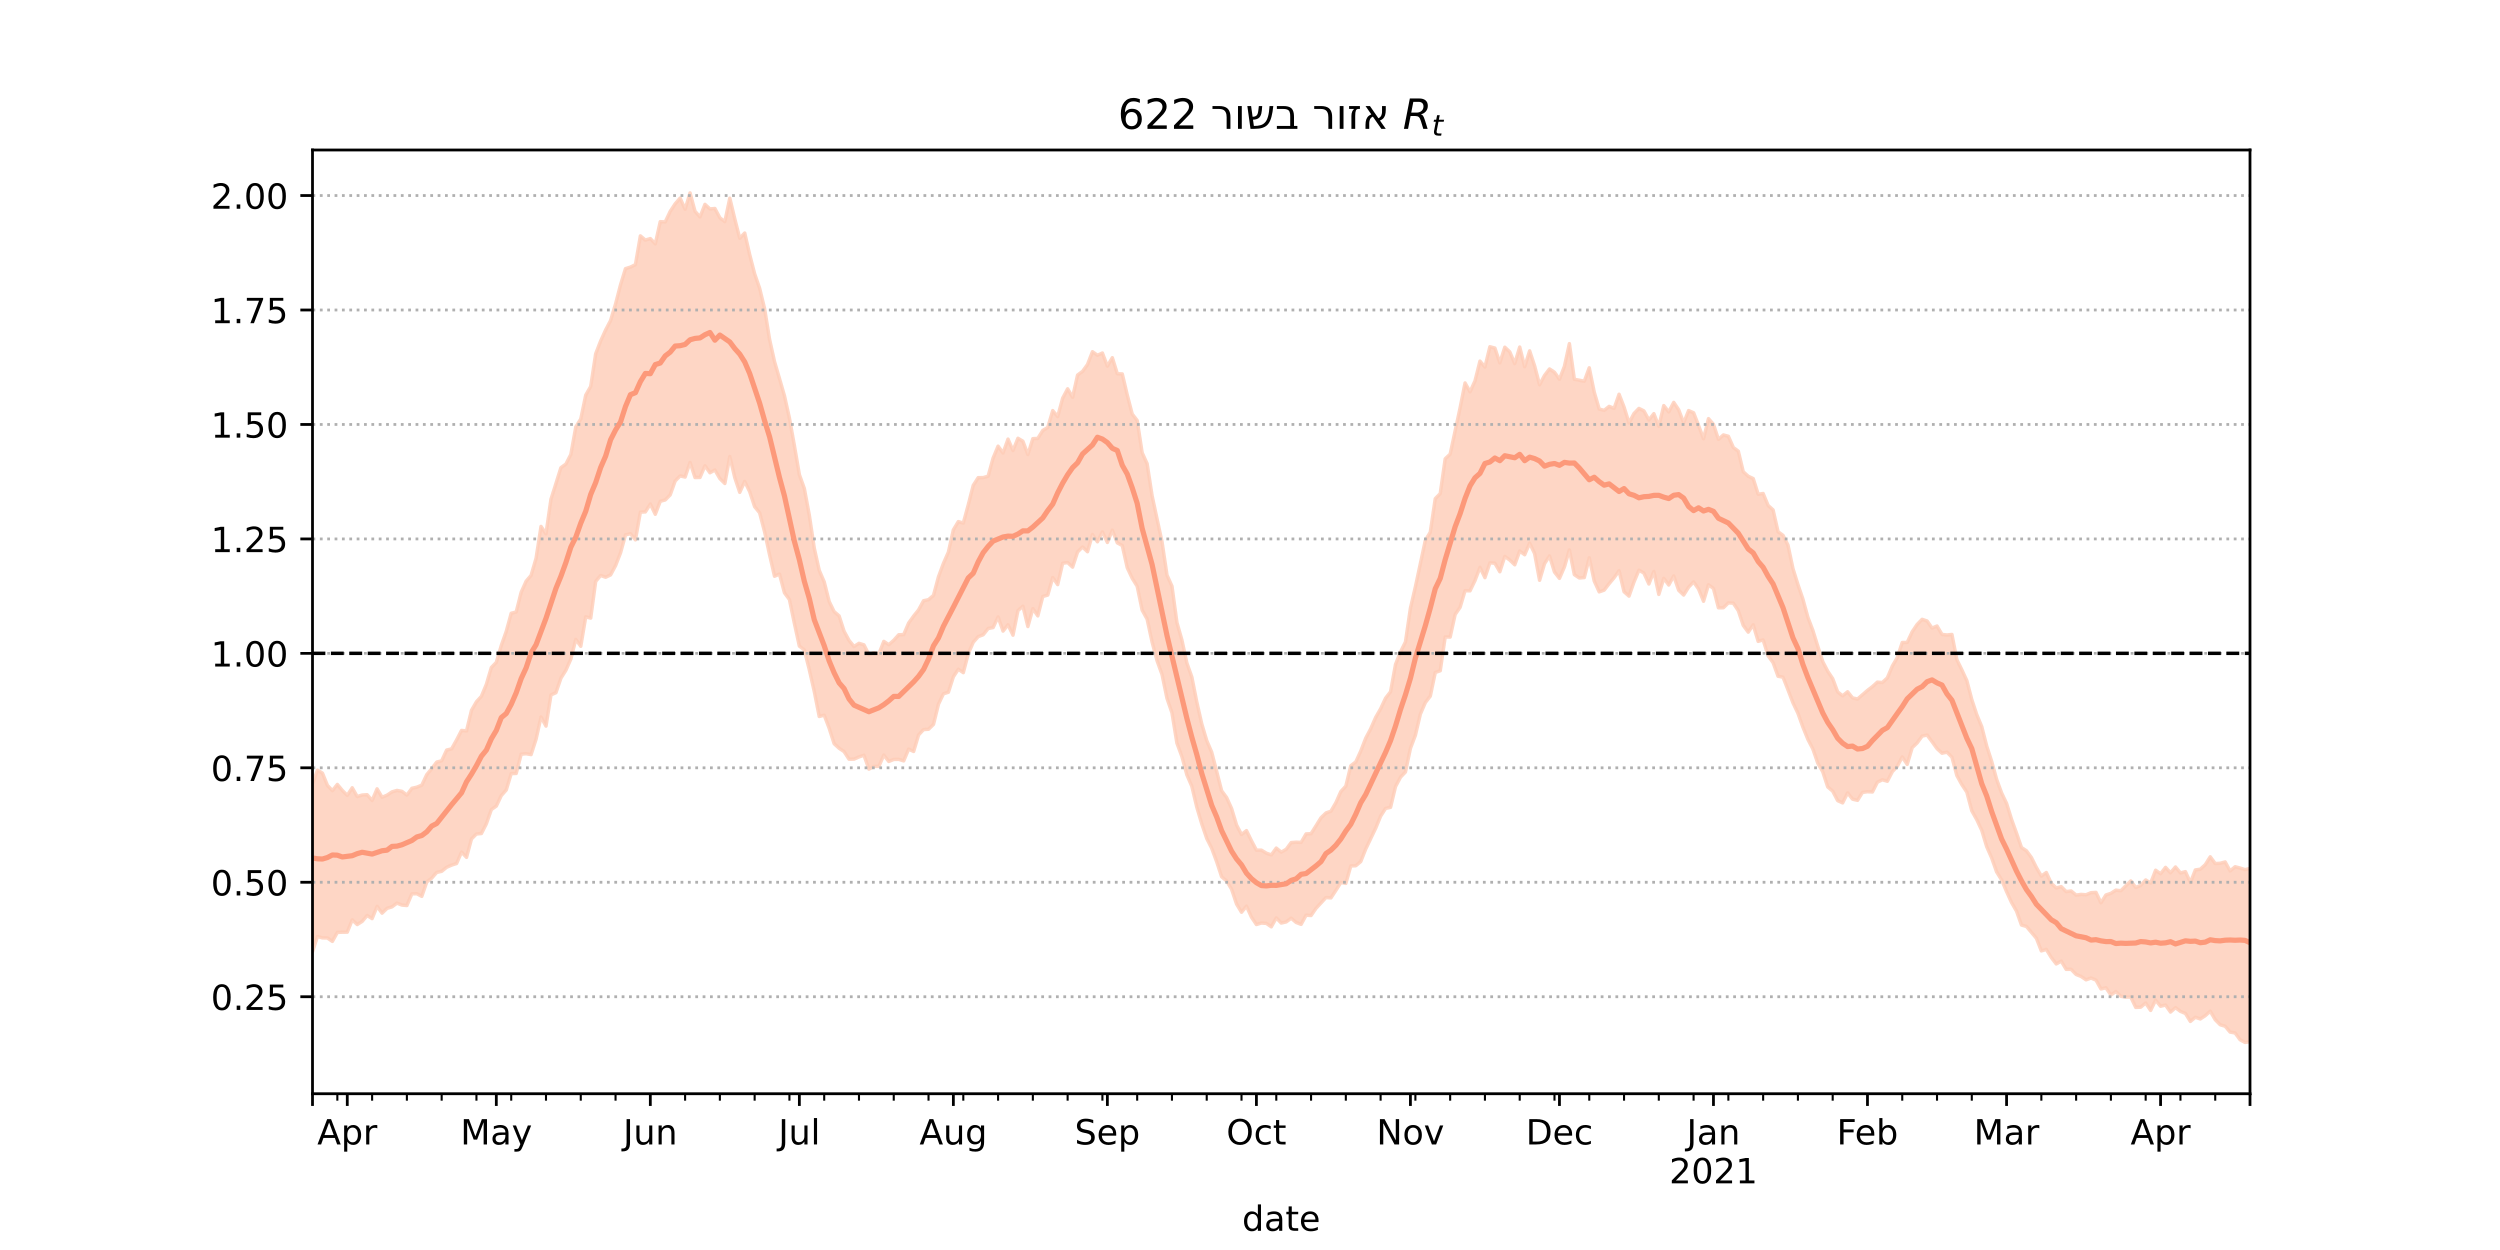 <?xml version="1.0" encoding="utf-8" standalone="no"?>
<!DOCTYPE svg PUBLIC "-//W3C//DTD SVG 1.1//EN"
  "http://www.w3.org/Graphics/SVG/1.1/DTD/svg11.dtd">
<!-- Created with matplotlib (https://matplotlib.org/) -->
<svg height="360pt" version="1.1" viewBox="0 0 720 360" width="720pt" xmlns="http://www.w3.org/2000/svg" xmlns:xlink="http://www.w3.org/1999/xlink">
 <defs>
  <style type="text/css">*{stroke-linecap:butt;stroke-linejoin:round;}</style>
 </defs>
 <g id="figure_1">
  <g id="patch_1">
   <path d="M 0 360 
L 720 360 
L 720 0 
L 0 0 
z
" style="fill:#ffffff;"/>
  </g>
  <g id="axes_1">
   <g id="patch_2">
    <path d="M 90 315 
L 648 315 
L 648 43.2 
L 90 43.2 
z
" style="fill:#ffffff;"/>
   </g>
   <g id="PolyCollection_1">
    <defs>
     <path d="M 90 -85.914 
L 90 -134.166 
L 91.431 -138.204 
L 92.862 -137.342 
L 94.292 -133.814 
L 95.723 -132.288 
L 97.154 -134.08 
L 98.585 -132.373 
L 100.015 -130.94 
L 101.446 -133.122 
L 102.877 -130.595 
L 104.308 -131.029 
L 105.738 -131.116 
L 107.169 -129.464 
L 108.6 -132.813 
L 110.031 -130.388 
L 111.462 -130.979 
L 112.892 -131.934 
L 114.323 -132.355 
L 115.754 -132.096 
L 117.185 -131.016 
L 118.615 -132.965 
L 120.046 -133.293 
L 121.477 -133.869 
L 122.908 -136.912 
L 124.338 -138.621 
L 125.769 -140.521 
L 127.2 -140.88 
L 128.631 -143.977 
L 130.062 -144.324 
L 131.492 -146.881 
L 132.923 -149.639 
L 134.354 -149.493 
L 135.785 -155.414 
L 137.215 -157.89 
L 138.646 -159.458 
L 140.077 -162.923 
L 141.508 -167.759 
L 142.938 -169.235 
L 144.369 -174.092 
L 145.8 -178.148 
L 147.231 -183.382 
L 148.662 -183.729 
L 150.092 -189.405 
L 151.523 -192.608 
L 152.954 -194.29 
L 154.385 -199.192 
L 155.815 -208.392 
L 157.246 -206.247 
L 158.677 -216.206 
L 160.108 -220.73 
L 161.538 -225.303 
L 162.969 -226.332 
L 164.4 -229.103 
L 165.831 -237.041 
L 167.262 -239.326 
L 168.692 -246.201 
L 170.123 -248.702 
L 171.554 -258.095 
L 172.985 -261.79 
L 174.415 -264.956 
L 175.846 -267.677 
L 177.277 -272.443 
L 178.708 -277.949 
L 180.138 -282.625 
L 181.569 -283.082 
L 183 -283.771 
L 184.431 -292.061 
L 185.862 -290.854 
L 187.292 -291.289 
L 188.723 -289.771 
L 190.154 -296.158 
L 191.585 -296.085 
L 193.015 -299.115 
L 194.446 -301.293 
L 195.877 -302.948 
L 197.308 -299.73 
L 198.738 -304.445 
L 200.169 -299.135 
L 201.6 -297.525 
L 203.031 -301.144 
L 204.462 -299.824 
L 205.892 -299.956 
L 207.323 -297.264 
L 208.754 -296.17 
L 210.185 -302.921 
L 211.615 -296.973 
L 213.046 -291.375 
L 214.477 -292.884 
L 215.908 -286.675 
L 217.338 -281.133 
L 218.769 -276.984 
L 220.2 -271.111 
L 221.631 -262.29 
L 223.062 -255.852 
L 224.492 -250.958 
L 225.923 -246.008 
L 227.354 -239.578 
L 228.785 -231.656 
L 230.215 -223.313 
L 231.646 -219.304 
L 233.077 -211.645 
L 234.508 -202.125 
L 235.938 -195.738 
L 237.369 -192.426 
L 238.8 -186.77 
L 240.231 -183.844 
L 241.662 -182.623 
L 243.092 -178.2 
L 244.523 -175.562 
L 245.954 -173.807 
L 247.385 -174.722 
L 248.815 -174.287 
L 250.246 -171.442 
L 251.677 -172.023 
L 253.108 -171.666 
L 254.538 -175.281 
L 255.969 -174.327 
L 257.4 -175.602 
L 258.831 -177.186 
L 260.262 -177.234 
L 261.692 -180.574 
L 263.123 -182.562 
L 264.554 -184.353 
L 265.985 -186.987 
L 267.415 -187.291 
L 268.846 -188.537 
L 270.277 -193.869 
L 271.708 -197.745 
L 273.138 -200.995 
L 274.569 -207.405 
L 276 -209.78 
L 277.431 -209.358 
L 278.862 -214.618 
L 280.292 -220.204 
L 281.723 -222.434 
L 283.154 -222.449 
L 284.585 -222.864 
L 286.015 -228.07 
L 287.446 -231.506 
L 288.877 -229.538 
L 290.308 -233.536 
L 291.738 -230.246 
L 293.169 -233.776 
L 294.6 -232.931 
L 296.031 -229.087 
L 297.462 -233.667 
L 298.892 -233.738 
L 300.323 -236.033 
L 301.754 -236.89 
L 303.185 -241.746 
L 304.615 -240.03 
L 306.046 -245.314 
L 307.477 -248.022 
L 308.908 -245.588 
L 310.338 -251.976 
L 311.769 -253.036 
L 313.2 -255.01 
L 314.631 -258.706 
L 316.062 -257.686 
L 317.492 -258.333 
L 318.923 -254.554 
L 320.354 -256.979 
L 321.785 -252.357 
L 323.215 -252.309 
L 324.646 -246.248 
L 326.077 -240.747 
L 327.508 -238.907 
L 328.938 -229.618 
L 330.369 -226.452 
L 331.8 -217.23 
L 333.231 -210.537 
L 334.662 -203.943 
L 336.092 -194.373 
L 337.523 -191.182 
L 338.954 -180.709 
L 340.385 -175.683 
L 341.815 -169.04 
L 343.246 -165.018 
L 344.677 -157.799 
L 346.108 -151.507 
L 347.538 -146.705 
L 348.969 -143.355 
L 350.4 -137.83 
L 351.831 -132.257 
L 353.262 -130.307 
L 354.692 -127.161 
L 356.123 -122.402 
L 357.554 -119.654 
L 358.985 -120.778 
L 360.415 -117.878 
L 361.846 -115.152 
L 363.277 -115.162 
L 364.708 -114.285 
L 366.138 -113.785 
L 367.569 -115.751 
L 369 -114.582 
L 370.431 -115.407 
L 371.862 -117.341 
L 373.292 -117.451 
L 374.723 -117.389 
L 376.154 -119.831 
L 377.585 -119.905 
L 379.015 -122.175 
L 380.446 -124.473 
L 381.877 -125.866 
L 383.308 -126.37 
L 384.738 -128.826 
L 386.169 -132.036 
L 387.6 -133.598 
L 389.031 -139.465 
L 390.462 -140.562 
L 391.892 -143.677 
L 393.323 -147.385 
L 394.754 -150.097 
L 396.185 -153.372 
L 397.615 -155.863 
L 399.046 -158.932 
L 400.477 -160.766 
L 401.908 -168.644 
L 403.338 -172.236 
L 404.769 -175.116 
L 406.2 -184.809 
L 407.631 -191.002 
L 409.062 -197.655 
L 410.492 -204.361 
L 411.923 -206.725 
L 413.354 -216.386 
L 414.785 -217.841 
L 416.215 -227.862 
L 417.646 -229.209 
L 419.077 -235.897 
L 420.508 -242.543 
L 421.938 -249.706 
L 423.369 -247.144 
L 424.8 -250.3 
L 426.231 -255.994 
L 427.662 -254.284 
L 429.092 -260.14 
L 430.523 -259.757 
L 431.954 -255.493 
L 433.385 -260.007 
L 434.815 -258.658 
L 436.246 -255.3 
L 437.677 -260.048 
L 439.108 -254.394 
L 440.538 -258.952 
L 441.969 -254.628 
L 443.4 -249.183 
L 444.831 -251.886 
L 446.262 -253.738 
L 447.692 -252.784 
L 449.123 -250.768 
L 450.554 -254.486 
L 451.985 -261.03 
L 453.415 -250.751 
L 454.846 -250.496 
L 456.277 -250.215 
L 457.708 -254.077 
L 459.138 -247.069 
L 460.569 -242.186 
L 462 -241.814 
L 463.431 -242.961 
L 464.862 -242.398 
L 466.292 -246.457 
L 467.723 -242.788 
L 469.154 -238.19 
L 470.585 -240.904 
L 472.015 -242.373 
L 473.446 -241.666 
L 474.877 -239.041 
L 476.308 -240.862 
L 477.738 -237.223 
L 479.169 -243.191 
L 480.6 -241.37 
L 482.031 -244.113 
L 483.462 -241.987 
L 484.892 -238.208 
L 486.323 -241.756 
L 487.754 -241.128 
L 489.185 -237.465 
L 490.615 -233.644 
L 492.046 -239.437 
L 493.477 -237.8 
L 494.908 -233.448 
L 496.338 -234.736 
L 497.769 -234.355 
L 499.2 -231.116 
L 500.631 -230.057 
L 502.062 -224.13 
L 503.492 -222.836 
L 504.923 -222.174 
L 506.354 -217.653 
L 507.785 -217.873 
L 509.215 -214.43 
L 510.646 -213.146 
L 512.077 -206.864 
L 513.508 -205.819 
L 514.938 -202.986 
L 516.369 -196.25 
L 517.8 -191.655 
L 519.231 -187.467 
L 520.662 -182.231 
L 522.092 -178.481 
L 523.523 -173.868 
L 524.954 -169.448 
L 526.385 -166.692 
L 527.815 -164.552 
L 529.246 -160.726 
L 530.677 -159.6 
L 532.108 -160.771 
L 533.538 -158.995 
L 534.969 -158.683 
L 536.4 -159.921 
L 537.831 -161.161 
L 539.262 -162.255 
L 540.692 -163.548 
L 542.123 -163.43 
L 543.554 -164.776 
L 544.985 -168.157 
L 546.415 -170.617 
L 547.846 -174.961 
L 549.277 -174.979 
L 550.708 -178.037 
L 552.138 -180.163 
L 553.569 -181.635 
L 555 -181.154 
L 556.431 -179.108 
L 557.862 -179.709 
L 559.292 -177.289 
L 560.723 -177.129 
L 562.154 -177.281 
L 563.585 -169.987 
L 565.015 -167.078 
L 566.446 -163.968 
L 567.877 -158.518 
L 569.308 -154.174 
L 570.738 -150.739 
L 572.169 -145.146 
L 573.6 -140.722 
L 575.031 -135.528 
L 576.462 -131.629 
L 577.892 -128.612 
L 579.323 -124.031 
L 580.754 -120.06 
L 582.185 -115.912 
L 583.615 -114.968 
L 585.046 -113.022 
L 586.477 -110.164 
L 587.908 -107.682 
L 589.338 -108.714 
L 590.769 -105.605 
L 592.2 -104.264 
L 593.631 -104.646 
L 595.062 -103.221 
L 596.492 -103.403 
L 597.923 -102.212 
L 599.354 -102.411 
L 600.785 -102.309 
L 602.215 -102.909 
L 603.646 -102.989 
L 605.077 -99.995 
L 606.508 -102.248 
L 607.938 -102.715 
L 609.369 -103.639 
L 610.8 -103.464 
L 612.231 -104.899 
L 613.662 -106.289 
L 615.092 -104.417 
L 616.523 -105.005 
L 617.954 -106.57 
L 619.385 -105.685 
L 620.815 -109.374 
L 622.246 -108.354 
L 623.677 -110.196 
L 625.108 -108.644 
L 626.538 -110.312 
L 627.969 -108.6 
L 629.4 -108.967 
L 630.831 -105.826 
L 632.262 -109.452 
L 633.692 -109.663 
L 635.123 -110.974 
L 636.554 -113.241 
L 637.985 -111.296 
L 639.415 -111.383 
L 640.846 -111.757 
L 642.277 -109.168 
L 643.708 -110.374 
L 645.138 -110.006 
L 646.569 -109.547 
L 648 -109.883 
L 649.431 -109.956 
L 650.862 -110.056 
L 652.292 -110.753 
L 653.723 -110.705 
L 655.154 -113.146 
L 656.585 -112.42 
L 658.015 -113.141 
L 658.015 -57.355 
L 658.015 -57.355 
L 656.585 -58.453 
L 655.154 -59.235 
L 653.723 -58.498 
L 652.292 -59.518 
L 650.862 -58.754 
L 649.431 -60.521 
L 648 -60.009 
L 646.569 -59.772 
L 645.138 -60.559 
L 643.708 -62.509 
L 642.277 -62.756 
L 640.846 -64.447 
L 639.415 -64.875 
L 637.985 -66.323 
L 636.554 -68.774 
L 635.123 -67.488 
L 633.692 -66.539 
L 632.262 -67.033 
L 630.831 -65.826 
L 629.4 -68.138 
L 627.969 -68.724 
L 626.538 -69.802 
L 625.108 -68.525 
L 623.677 -70.547 
L 622.246 -70.202 
L 620.815 -71.942 
L 619.385 -68.997 
L 617.954 -71.138 
L 616.523 -69.928 
L 615.092 -69.868 
L 613.662 -72.862 
L 612.231 -72.834 
L 610.8 -73.065 
L 609.369 -74.415 
L 607.938 -73.441 
L 606.508 -75.522 
L 605.077 -75.187 
L 603.646 -77.733 
L 602.215 -78.32 
L 600.785 -77.814 
L 599.354 -78.782 
L 597.923 -79.347 
L 596.492 -80.827 
L 595.062 -80.828 
L 593.631 -83.198 
L 592.2 -82.385 
L 590.769 -84.24 
L 589.338 -86.561 
L 587.908 -86.141 
L 586.477 -89.785 
L 585.046 -91.482 
L 583.615 -93.184 
L 582.185 -93.591 
L 580.754 -97.603 
L 579.323 -100.081 
L 577.892 -103.218 
L 576.462 -106.588 
L 575.031 -108.884 
L 573.6 -112.911 
L 572.169 -116.162 
L 570.738 -120.887 
L 569.308 -123.941 
L 567.877 -126.483 
L 566.446 -131.871 
L 565.015 -134.021 
L 563.585 -136.626 
L 562.154 -141.933 
L 560.723 -143.375 
L 559.292 -143.078 
L 557.862 -144.405 
L 556.431 -146.4 
L 555 -148.319 
L 553.569 -148.001 
L 552.138 -146.043 
L 550.708 -144.677 
L 549.277 -139.858 
L 547.846 -142.003 
L 546.415 -139.293 
L 544.985 -137.743 
L 543.554 -134.995 
L 542.123 -135.427 
L 540.692 -134.739 
L 539.262 -131.915 
L 537.831 -131.983 
L 536.4 -131.794 
L 534.969 -129.503 
L 533.538 -129.843 
L 532.108 -131.652 
L 530.677 -128.768 
L 529.246 -129.421 
L 527.815 -132.161 
L 526.385 -133.358 
L 524.954 -137.73 
L 523.523 -140.206 
L 522.092 -144.323 
L 520.662 -147.088 
L 519.231 -150.612 
L 517.8 -154.597 
L 516.369 -157.596 
L 514.938 -161.338 
L 513.508 -164.981 
L 512.077 -165.237 
L 510.646 -169.171 
L 509.215 -171.119 
L 507.785 -175.707 
L 506.354 -175.293 
L 504.923 -180.051 
L 503.492 -177.942 
L 502.062 -179.881 
L 500.631 -184.138 
L 499.2 -186.287 
L 497.769 -186.379 
L 496.338 -184.966 
L 494.908 -184.952 
L 493.477 -190.513 
L 492.046 -191.594 
L 490.615 -186.837 
L 489.185 -190.371 
L 487.754 -192.411 
L 486.323 -190.904 
L 484.892 -188.628 
L 483.462 -189.997 
L 482.031 -194.131 
L 480.6 -191.516 
L 479.169 -193.441 
L 477.738 -188.811 
L 476.308 -195.422 
L 474.877 -191.812 
L 473.446 -194.952 
L 472.015 -195.796 
L 470.585 -192.37 
L 469.154 -188.318 
L 467.723 -189.586 
L 466.292 -195.641 
L 464.862 -193.616 
L 463.431 -191.909 
L 462 -190.044 
L 460.569 -189.543 
L 459.138 -192.669 
L 457.708 -199.352 
L 456.277 -193.662 
L 454.846 -193.546 
L 453.415 -194.502 
L 451.985 -201.631 
L 450.554 -196.728 
L 449.123 -193.43 
L 447.692 -195.253 
L 446.262 -199.895 
L 444.831 -197.678 
L 443.4 -192.88 
L 441.969 -200.572 
L 440.538 -203.579 
L 439.108 -200.238 
L 437.677 -201.292 
L 436.246 -197.337 
L 434.815 -198.702 
L 433.385 -199.766 
L 431.954 -195.335 
L 430.523 -197.792 
L 429.092 -197.904 
L 427.662 -193.635 
L 426.231 -196.593 
L 424.8 -192.809 
L 423.369 -189.84 
L 421.938 -189.879 
L 420.508 -185.103 
L 419.077 -183.019 
L 417.646 -176.528 
L 416.215 -176.556 
L 414.785 -166.824 
L 413.354 -166.322 
L 411.923 -159.522 
L 410.492 -157.661 
L 409.062 -154.335 
L 407.631 -148.247 
L 406.2 -144.472 
L 404.769 -137.669 
L 403.338 -136.161 
L 401.908 -133.467 
L 400.477 -127.486 
L 399.046 -127.183 
L 397.615 -124.938 
L 396.185 -121.462 
L 394.754 -118.476 
L 393.323 -115.479 
L 391.892 -111.861 
L 390.462 -110.664 
L 389.031 -110.607 
L 387.6 -105.588 
L 386.169 -105.846 
L 384.738 -103.576 
L 383.308 -101.404 
L 381.877 -101.512 
L 380.446 -99.952 
L 379.015 -98.409 
L 377.585 -96.333 
L 376.154 -96.423 
L 374.723 -93.786 
L 373.292 -94.33 
L 371.862 -95.564 
L 370.431 -94.491 
L 369 -94.166 
L 367.569 -95.635 
L 366.138 -93.076 
L 364.708 -94.065 
L 363.277 -94.165 
L 361.846 -93.739 
L 360.415 -95.859 
L 358.985 -99.026 
L 357.554 -97.279 
L 356.123 -99.653 
L 354.692 -103.921 
L 353.262 -106.292 
L 351.831 -107.487 
L 350.4 -111.828 
L 348.969 -115.692 
L 347.538 -118.531 
L 346.108 -122.728 
L 344.677 -127.536 
L 343.246 -133.542 
L 341.815 -136.86 
L 340.385 -142.137 
L 338.954 -145.99 
L 337.523 -154.733 
L 336.092 -158.877 
L 334.662 -165.759 
L 333.231 -169.719 
L 331.8 -175.106 
L 330.369 -181.704 
L 328.938 -184.29 
L 327.508 -191.155 
L 326.077 -193.453 
L 324.646 -196.503 
L 323.215 -202.878 
L 321.785 -203.658 
L 320.354 -207.306 
L 318.923 -203.773 
L 317.492 -206.814 
L 316.062 -203.965 
L 314.631 -206.059 
L 313.2 -201.094 
L 311.769 -202.467 
L 310.338 -201.028 
L 308.908 -196.666 
L 307.477 -197.978 
L 306.046 -197.792 
L 304.615 -191.629 
L 303.185 -193.668 
L 301.754 -188.617 
L 300.323 -188.217 
L 298.892 -182.623 
L 297.462 -184.712 
L 296.031 -179.558 
L 294.6 -185.402 
L 293.169 -184.169 
L 291.738 -177.066 
L 290.308 -180.072 
L 288.877 -178.247 
L 287.446 -182.33 
L 286.015 -179.265 
L 284.585 -178.986 
L 283.154 -177.186 
L 281.723 -176.649 
L 280.292 -175.03 
L 278.862 -171.745 
L 277.431 -166.275 
L 276 -167.262 
L 274.569 -165.094 
L 273.138 -160.629 
L 271.708 -160.195 
L 270.277 -157.187 
L 268.846 -151.377 
L 267.415 -149.978 
L 265.985 -149.877 
L 264.554 -148.352 
L 263.123 -143.576 
L 261.692 -144.253 
L 260.262 -140.866 
L 258.831 -141.309 
L 257.4 -141.279 
L 255.969 -140.693 
L 254.538 -142.53 
L 253.108 -139.292 
L 251.677 -139.276 
L 250.246 -138.489 
L 248.815 -142.496 
L 247.385 -141.994 
L 245.954 -141.366 
L 244.523 -141.346 
L 243.092 -143.543 
L 241.662 -144.499 
L 240.231 -145.82 
L 238.8 -150.267 
L 237.369 -154.028 
L 235.938 -153.65 
L 234.508 -160.87 
L 233.077 -167.124 
L 231.646 -172.827 
L 230.215 -173.917 
L 228.785 -180.457 
L 227.354 -187.344 
L 225.923 -189.272 
L 224.492 -194.673 
L 223.062 -194.037 
L 221.631 -200.26 
L 220.2 -206.842 
L 218.769 -212.321 
L 217.338 -214.075 
L 215.908 -218.4 
L 214.477 -221.353 
L 213.046 -218.199 
L 211.615 -222.453 
L 210.185 -228.514 
L 208.754 -220.754 
L 207.323 -222.163 
L 205.892 -224.643 
L 204.462 -223.846 
L 203.031 -225.854 
L 201.6 -222.498 
L 200.169 -222.463 
L 198.738 -226.826 
L 197.308 -222.607 
L 195.877 -222.938 
L 194.446 -221.481 
L 193.015 -217.47 
L 191.585 -216.018 
L 190.154 -215.626 
L 188.723 -211.884 
L 187.292 -214.838 
L 185.862 -212.566 
L 184.431 -212.517 
L 183 -204.524 
L 181.569 -206.296 
L 180.138 -205.956 
L 178.708 -200.76 
L 177.277 -197.102 
L 175.846 -194.424 
L 174.415 -193.753 
L 172.985 -194.262 
L 171.554 -192.55 
L 170.123 -181.99 
L 168.692 -182.352 
L 167.262 -173.874 
L 165.831 -175.844 
L 164.4 -170.183 
L 162.969 -166.953 
L 161.538 -164.678 
L 160.108 -160.509 
L 158.677 -159.858 
L 157.246 -150.884 
L 155.815 -153.51 
L 154.385 -147.117 
L 152.954 -142.677 
L 151.523 -142.927 
L 150.092 -142.794 
L 148.662 -137.236 
L 147.231 -137.223 
L 145.8 -132.488 
L 144.369 -130.877 
L 142.938 -127.853 
L 141.508 -126.845 
L 140.077 -122.77 
L 138.646 -119.945 
L 137.215 -119.812 
L 135.785 -118.388 
L 134.354 -113.085 
L 132.923 -114.598 
L 131.492 -111.31 
L 130.062 -110.847 
L 128.631 -110.232 
L 127.2 -109.054 
L 125.769 -108.744 
L 124.338 -107.103 
L 122.908 -105.992 
L 121.477 -101.851 
L 120.046 -102.604 
L 118.615 -102.579 
L 117.185 -99.211 
L 115.754 -99.335 
L 114.323 -99.902 
L 112.892 -98.824 
L 111.462 -98.388 
L 110.031 -97.013 
L 108.6 -98.971 
L 107.169 -95.438 
L 105.738 -96.338 
L 104.308 -94.636 
L 102.877 -93.728 
L 101.446 -95.091 
L 100.015 -91.542 
L 98.585 -91.526 
L 97.154 -91.464 
L 95.723 -88.877 
L 94.292 -89.871 
L 92.862 -89.889 
L 91.431 -90.298 
L 90 -85.914 
z
" id="m6d5c761bc7" style="stroke:#fdcbb6;stroke-opacity:0.8;"/>
    </defs>
    <g clip-path="url(#p2a6fa7873f)">
     <use style="fill:#fdcbb6;fill-opacity:0.8;stroke:#fdcbb6;stroke-opacity:0.8;" x="0" xlink:href="#m6d5c761bc7" y="360"/>
    </g>
   </g>
   <g id="matplotlib.axis_1">
    <g id="xtick_1">
     <g id="line2d_1">
      <defs>
       <path d="M 0 0 
L 0 3.5 
" id="maedaa064a8" style="stroke:#000000;stroke-width:0.8;"/>
      </defs>
      <g>
       <use style="stroke:#000000;stroke-width:0.8;" x="90" xlink:href="#maedaa064a8" y="315"/>
      </g>
     </g>
    </g>
    <g id="xtick_2">
     <g id="line2d_2">
      <g>
       <use style="stroke:#000000;stroke-width:0.8;" x="100.015" xlink:href="#maedaa064a8" y="315"/>
      </g>
     </g>
     <g id="text_1">
      <!-- Apr -->
      <g transform="translate(91.365 329.598)scale(0.1 -0.1)">
       <defs>
        <path d="M 34.188 63.188 
L 20.797 26.906 
L 47.609 26.906 
z
M 28.609 72.906 
L 39.797 72.906 
L 67.578 0 
L 57.328 0 
L 50.688 18.703 
L 17.828 18.703 
L 11.188 0 
L 0.781 0 
z
" id="DejaVuSans-65"/>
        <path d="M 18.109 8.203 
L 18.109 -20.797 
L 9.078 -20.797 
L 9.078 54.688 
L 18.109 54.688 
L 18.109 46.391 
Q 20.953 51.266 25.266 53.625 
Q 29.594 56 35.594 56 
Q 45.562 56 51.781 48.094 
Q 58.016 40.188 58.016 27.297 
Q 58.016 14.406 51.781 6.484 
Q 45.562 -1.422 35.594 -1.422 
Q 29.594 -1.422 25.266 0.953 
Q 20.953 3.328 18.109 8.203 
z
M 48.688 27.297 
Q 48.688 37.203 44.609 42.844 
Q 40.531 48.484 33.406 48.484 
Q 26.266 48.484 22.188 42.844 
Q 18.109 37.203 18.109 27.297 
Q 18.109 17.391 22.188 11.75 
Q 26.266 6.109 33.406 6.109 
Q 40.531 6.109 44.609 11.75 
Q 48.688 17.391 48.688 27.297 
z
" id="DejaVuSans-112"/>
        <path d="M 41.109 46.297 
Q 39.594 47.172 37.812 47.578 
Q 36.031 48 33.891 48 
Q 26.266 48 22.188 43.047 
Q 18.109 38.094 18.109 28.812 
L 18.109 0 
L 9.078 0 
L 9.078 54.688 
L 18.109 54.688 
L 18.109 46.188 
Q 20.953 51.172 25.484 53.578 
Q 30.031 56 36.531 56 
Q 37.453 56 38.578 55.875 
Q 39.703 55.766 41.062 55.516 
z
" id="DejaVuSans-114"/>
       </defs>
       <use xlink:href="#DejaVuSans-65"/>
       <use x="68.408" xlink:href="#DejaVuSans-112"/>
       <use x="131.885" xlink:href="#DejaVuSans-114"/>
      </g>
     </g>
    </g>
    <g id="xtick_3">
     <g id="line2d_3">
      <g>
       <use style="stroke:#000000;stroke-width:0.8;" x="142.938" xlink:href="#maedaa064a8" y="315"/>
      </g>
     </g>
     <g id="text_2">
      <!-- May -->
      <g transform="translate(132.601 329.598)scale(0.1 -0.1)">
       <defs>
        <path d="M 9.812 72.906 
L 24.516 72.906 
L 43.109 23.297 
L 61.812 72.906 
L 76.516 72.906 
L 76.516 0 
L 66.891 0 
L 66.891 64.016 
L 48.094 14.016 
L 38.188 14.016 
L 19.391 64.016 
L 19.391 0 
L 9.812 0 
z
" id="DejaVuSans-77"/>
        <path d="M 34.281 27.484 
Q 23.391 27.484 19.188 25 
Q 14.984 22.516 14.984 16.5 
Q 14.984 11.719 18.141 8.906 
Q 21.297 6.109 26.703 6.109 
Q 34.188 6.109 38.703 11.406 
Q 43.219 16.703 43.219 25.484 
L 43.219 27.484 
z
M 52.203 31.203 
L 52.203 0 
L 43.219 0 
L 43.219 8.297 
Q 40.141 3.328 35.547 0.953 
Q 30.953 -1.422 24.312 -1.422 
Q 15.922 -1.422 10.953 3.297 
Q 6 8.016 6 15.922 
Q 6 25.141 12.172 29.828 
Q 18.359 34.516 30.609 34.516 
L 43.219 34.516 
L 43.219 35.406 
Q 43.219 41.609 39.141 45 
Q 35.062 48.391 27.688 48.391 
Q 23 48.391 18.547 47.266 
Q 14.109 46.141 10.016 43.891 
L 10.016 52.203 
Q 14.938 54.109 19.578 55.047 
Q 24.219 56 28.609 56 
Q 40.484 56 46.344 49.844 
Q 52.203 43.703 52.203 31.203 
z
" id="DejaVuSans-97"/>
        <path d="M 32.172 -5.078 
Q 28.375 -14.844 24.75 -17.812 
Q 21.141 -20.797 15.094 -20.797 
L 7.906 -20.797 
L 7.906 -13.281 
L 13.188 -13.281 
Q 16.891 -13.281 18.938 -11.516 
Q 21 -9.766 23.484 -3.219 
L 25.094 0.875 
L 2.984 54.688 
L 12.5 54.688 
L 29.594 11.922 
L 46.688 54.688 
L 56.203 54.688 
z
" id="DejaVuSans-121"/>
       </defs>
       <use xlink:href="#DejaVuSans-77"/>
       <use x="86.279" xlink:href="#DejaVuSans-97"/>
       <use x="147.559" xlink:href="#DejaVuSans-121"/>
      </g>
     </g>
    </g>
    <g id="xtick_4">
     <g id="line2d_4">
      <g>
       <use style="stroke:#000000;stroke-width:0.8;" x="187.292" xlink:href="#maedaa064a8" y="315"/>
      </g>
     </g>
     <g id="text_3">
      <!-- Jun -->
      <g transform="translate(179.48 329.598)scale(0.1 -0.1)">
       <defs>
        <path d="M 9.812 72.906 
L 19.672 72.906 
L 19.672 5.078 
Q 19.672 -8.109 14.672 -14.062 
Q 9.672 -20.016 -1.422 -20.016 
L -5.172 -20.016 
L -5.172 -11.719 
L -2.094 -11.719 
Q 4.438 -11.719 7.125 -8.047 
Q 9.812 -4.391 9.812 5.078 
z
" id="DejaVuSans-74"/>
        <path d="M 8.5 21.578 
L 8.5 54.688 
L 17.484 54.688 
L 17.484 21.922 
Q 17.484 14.156 20.5 10.266 
Q 23.531 6.391 29.594 6.391 
Q 36.859 6.391 41.078 11.031 
Q 45.312 15.672 45.312 23.688 
L 45.312 54.688 
L 54.297 54.688 
L 54.297 0 
L 45.312 0 
L 45.312 8.406 
Q 42.047 3.422 37.719 1 
Q 33.406 -1.422 27.688 -1.422 
Q 18.266 -1.422 13.375 4.438 
Q 8.5 10.297 8.5 21.578 
z
M 31.109 56 
z
" id="DejaVuSans-117"/>
        <path d="M 54.891 33.016 
L 54.891 0 
L 45.906 0 
L 45.906 32.719 
Q 45.906 40.484 42.875 44.328 
Q 39.844 48.188 33.797 48.188 
Q 26.516 48.188 22.312 43.547 
Q 18.109 38.922 18.109 30.906 
L 18.109 0 
L 9.078 0 
L 9.078 54.688 
L 18.109 54.688 
L 18.109 46.188 
Q 21.344 51.125 25.703 53.562 
Q 30.078 56 35.797 56 
Q 45.219 56 50.047 50.172 
Q 54.891 44.344 54.891 33.016 
z
" id="DejaVuSans-110"/>
       </defs>
       <use xlink:href="#DejaVuSans-74"/>
       <use x="29.492" xlink:href="#DejaVuSans-117"/>
       <use x="92.871" xlink:href="#DejaVuSans-110"/>
      </g>
     </g>
    </g>
    <g id="xtick_5">
     <g id="line2d_5">
      <g>
       <use style="stroke:#000000;stroke-width:0.8;" x="230.215" xlink:href="#maedaa064a8" y="315"/>
      </g>
     </g>
     <g id="text_4">
      <!-- Jul -->
      <g transform="translate(224.183 329.598)scale(0.1 -0.1)">
       <defs>
        <path d="M 9.422 75.984 
L 18.406 75.984 
L 18.406 0 
L 9.422 0 
z
" id="DejaVuSans-108"/>
       </defs>
       <use xlink:href="#DejaVuSans-74"/>
       <use x="29.492" xlink:href="#DejaVuSans-117"/>
       <use x="92.871" xlink:href="#DejaVuSans-108"/>
      </g>
     </g>
    </g>
    <g id="xtick_6">
     <g id="line2d_6">
      <g>
       <use style="stroke:#000000;stroke-width:0.8;" x="274.569" xlink:href="#maedaa064a8" y="315"/>
      </g>
     </g>
     <g id="text_5">
      <!-- Aug -->
      <g transform="translate(264.806 329.598)scale(0.1 -0.1)">
       <defs>
        <path d="M 45.406 27.984 
Q 45.406 37.75 41.375 43.109 
Q 37.359 48.484 30.078 48.484 
Q 22.859 48.484 18.828 43.109 
Q 14.797 37.75 14.797 27.984 
Q 14.797 18.266 18.828 12.891 
Q 22.859 7.516 30.078 7.516 
Q 37.359 7.516 41.375 12.891 
Q 45.406 18.266 45.406 27.984 
z
M 54.391 6.781 
Q 54.391 -7.172 48.188 -13.984 
Q 42 -20.797 29.203 -20.797 
Q 24.469 -20.797 20.266 -20.094 
Q 16.062 -19.391 12.109 -17.922 
L 12.109 -9.188 
Q 16.062 -11.328 19.922 -12.344 
Q 23.781 -13.375 27.781 -13.375 
Q 36.625 -13.375 41.016 -8.766 
Q 45.406 -4.156 45.406 5.172 
L 45.406 9.625 
Q 42.625 4.781 38.281 2.391 
Q 33.938 0 27.875 0 
Q 17.828 0 11.672 7.656 
Q 5.516 15.328 5.516 27.984 
Q 5.516 40.672 11.672 48.328 
Q 17.828 56 27.875 56 
Q 33.938 56 38.281 53.609 
Q 42.625 51.219 45.406 46.391 
L 45.406 54.688 
L 54.391 54.688 
z
" id="DejaVuSans-103"/>
       </defs>
       <use xlink:href="#DejaVuSans-65"/>
       <use x="68.408" xlink:href="#DejaVuSans-117"/>
       <use x="131.787" xlink:href="#DejaVuSans-103"/>
      </g>
     </g>
    </g>
    <g id="xtick_7">
     <g id="line2d_7">
      <g>
       <use style="stroke:#000000;stroke-width:0.8;" x="318.923" xlink:href="#maedaa064a8" y="315"/>
      </g>
     </g>
     <g id="text_6">
      <!-- Sep -->
      <g transform="translate(309.498 329.598)scale(0.1 -0.1)">
       <defs>
        <path d="M 53.516 70.516 
L 53.516 60.891 
Q 47.906 63.578 42.922 64.891 
Q 37.938 66.219 33.297 66.219 
Q 25.25 66.219 20.875 63.094 
Q 16.5 59.969 16.5 54.203 
Q 16.5 49.359 19.406 46.891 
Q 22.312 44.438 30.422 42.922 
L 36.375 41.703 
Q 47.406 39.594 52.656 34.297 
Q 57.906 29 57.906 20.125 
Q 57.906 9.516 50.797 4.047 
Q 43.703 -1.422 29.984 -1.422 
Q 24.812 -1.422 18.969 -0.25 
Q 13.141 0.922 6.891 3.219 
L 6.891 13.375 
Q 12.891 10.016 18.656 8.297 
Q 24.422 6.594 29.984 6.594 
Q 38.422 6.594 43.016 9.906 
Q 47.609 13.234 47.609 19.391 
Q 47.609 24.75 44.312 27.781 
Q 41.016 30.812 33.5 32.328 
L 27.484 33.5 
Q 16.453 35.688 11.516 40.375 
Q 6.594 45.062 6.594 53.422 
Q 6.594 63.094 13.406 68.656 
Q 20.219 74.219 32.172 74.219 
Q 37.312 74.219 42.625 73.281 
Q 47.953 72.359 53.516 70.516 
z
" id="DejaVuSans-83"/>
        <path d="M 56.203 29.594 
L 56.203 25.203 
L 14.891 25.203 
Q 15.484 15.922 20.484 11.062 
Q 25.484 6.203 34.422 6.203 
Q 39.594 6.203 44.453 7.469 
Q 49.312 8.734 54.109 11.281 
L 54.109 2.781 
Q 49.266 0.734 44.188 -0.344 
Q 39.109 -1.422 33.891 -1.422 
Q 20.797 -1.422 13.156 6.188 
Q 5.516 13.812 5.516 26.812 
Q 5.516 40.234 12.766 48.109 
Q 20.016 56 32.328 56 
Q 43.359 56 49.781 48.891 
Q 56.203 41.797 56.203 29.594 
z
M 47.219 32.234 
Q 47.125 39.594 43.094 43.984 
Q 39.062 48.391 32.422 48.391 
Q 24.906 48.391 20.391 44.141 
Q 15.875 39.891 15.188 32.172 
z
" id="DejaVuSans-101"/>
       </defs>
       <use xlink:href="#DejaVuSans-83"/>
       <use x="63.477" xlink:href="#DejaVuSans-101"/>
       <use x="125" xlink:href="#DejaVuSans-112"/>
      </g>
     </g>
    </g>
    <g id="xtick_8">
     <g id="line2d_8">
      <g>
       <use style="stroke:#000000;stroke-width:0.8;" x="361.846" xlink:href="#maedaa064a8" y="315"/>
      </g>
     </g>
     <g id="text_7">
      <!-- Oct -->
      <g transform="translate(353.201 329.598)scale(0.1 -0.1)">
       <defs>
        <path d="M 39.406 66.219 
Q 28.656 66.219 22.328 58.203 
Q 16.016 50.203 16.016 36.375 
Q 16.016 22.609 22.328 14.594 
Q 28.656 6.594 39.406 6.594 
Q 50.141 6.594 56.422 14.594 
Q 62.703 22.609 62.703 36.375 
Q 62.703 50.203 56.422 58.203 
Q 50.141 66.219 39.406 66.219 
z
M 39.406 74.219 
Q 54.734 74.219 63.906 63.938 
Q 73.094 53.656 73.094 36.375 
Q 73.094 19.141 63.906 8.859 
Q 54.734 -1.422 39.406 -1.422 
Q 24.031 -1.422 14.812 8.828 
Q 5.609 19.094 5.609 36.375 
Q 5.609 53.656 14.812 63.938 
Q 24.031 74.219 39.406 74.219 
z
" id="DejaVuSans-79"/>
        <path d="M 48.781 52.594 
L 48.781 44.188 
Q 44.969 46.297 41.141 47.344 
Q 37.312 48.391 33.406 48.391 
Q 24.656 48.391 19.812 42.844 
Q 14.984 37.312 14.984 27.297 
Q 14.984 17.281 19.812 11.734 
Q 24.656 6.203 33.406 6.203 
Q 37.312 6.203 41.141 7.25 
Q 44.969 8.297 48.781 10.406 
L 48.781 2.094 
Q 45.016 0.344 40.984 -0.531 
Q 36.969 -1.422 32.422 -1.422 
Q 20.062 -1.422 12.781 6.344 
Q 5.516 14.109 5.516 27.297 
Q 5.516 40.672 12.859 48.328 
Q 20.219 56 33.016 56 
Q 37.156 56 41.109 55.141 
Q 45.062 54.297 48.781 52.594 
z
" id="DejaVuSans-99"/>
        <path d="M 18.312 70.219 
L 18.312 54.688 
L 36.812 54.688 
L 36.812 47.703 
L 18.312 47.703 
L 18.312 18.016 
Q 18.312 11.328 20.141 9.422 
Q 21.969 7.516 27.594 7.516 
L 36.812 7.516 
L 36.812 0 
L 27.594 0 
Q 17.188 0 13.234 3.875 
Q 9.281 7.766 9.281 18.016 
L 9.281 47.703 
L 2.688 47.703 
L 2.688 54.688 
L 9.281 54.688 
L 9.281 70.219 
z
" id="DejaVuSans-116"/>
       </defs>
       <use xlink:href="#DejaVuSans-79"/>
       <use x="78.711" xlink:href="#DejaVuSans-99"/>
       <use x="133.691" xlink:href="#DejaVuSans-116"/>
      </g>
     </g>
    </g>
    <g id="xtick_9">
     <g id="line2d_9">
      <g>
       <use style="stroke:#000000;stroke-width:0.8;" x="406.2" xlink:href="#maedaa064a8" y="315"/>
      </g>
     </g>
     <g id="text_8">
      <!-- Nov -->
      <g transform="translate(396.441 329.598)scale(0.1 -0.1)">
       <defs>
        <path d="M 9.812 72.906 
L 23.094 72.906 
L 55.422 11.922 
L 55.422 72.906 
L 64.984 72.906 
L 64.984 0 
L 51.703 0 
L 19.391 60.984 
L 19.391 0 
L 9.812 0 
z
" id="DejaVuSans-78"/>
        <path d="M 30.609 48.391 
Q 23.391 48.391 19.188 42.75 
Q 14.984 37.109 14.984 27.297 
Q 14.984 17.484 19.156 11.844 
Q 23.344 6.203 30.609 6.203 
Q 37.797 6.203 41.984 11.859 
Q 46.188 17.531 46.188 27.297 
Q 46.188 37.016 41.984 42.703 
Q 37.797 48.391 30.609 48.391 
z
M 30.609 56 
Q 42.328 56 49.016 48.375 
Q 55.719 40.766 55.719 27.297 
Q 55.719 13.875 49.016 6.219 
Q 42.328 -1.422 30.609 -1.422 
Q 18.844 -1.422 12.172 6.219 
Q 5.516 13.875 5.516 27.297 
Q 5.516 40.766 12.172 48.375 
Q 18.844 56 30.609 56 
z
" id="DejaVuSans-111"/>
        <path d="M 2.984 54.688 
L 12.5 54.688 
L 29.594 8.797 
L 46.688 54.688 
L 56.203 54.688 
L 35.688 0 
L 23.484 0 
z
" id="DejaVuSans-118"/>
       </defs>
       <use xlink:href="#DejaVuSans-78"/>
       <use x="74.805" xlink:href="#DejaVuSans-111"/>
       <use x="135.986" xlink:href="#DejaVuSans-118"/>
      </g>
     </g>
    </g>
    <g id="xtick_10">
     <g id="line2d_10">
      <g>
       <use style="stroke:#000000;stroke-width:0.8;" x="449.123" xlink:href="#maedaa064a8" y="315"/>
      </g>
     </g>
     <g id="text_9">
      <!-- Dec -->
      <g transform="translate(439.447 329.598)scale(0.1 -0.1)">
       <defs>
        <path d="M 19.672 64.797 
L 19.672 8.109 
L 31.594 8.109 
Q 46.688 8.109 53.688 14.938 
Q 60.688 21.781 60.688 36.531 
Q 60.688 51.172 53.688 57.984 
Q 46.688 64.797 31.594 64.797 
z
M 9.812 72.906 
L 30.078 72.906 
Q 51.266 72.906 61.172 64.094 
Q 71.094 55.281 71.094 36.531 
Q 71.094 17.672 61.125 8.828 
Q 51.172 0 30.078 0 
L 9.812 0 
z
" id="DejaVuSans-68"/>
       </defs>
       <use xlink:href="#DejaVuSans-68"/>
       <use x="77.002" xlink:href="#DejaVuSans-101"/>
       <use x="138.525" xlink:href="#DejaVuSans-99"/>
      </g>
     </g>
    </g>
    <g id="xtick_11">
     <g id="line2d_11">
      <g>
       <use style="stroke:#000000;stroke-width:0.8;" x="493.477" xlink:href="#maedaa064a8" y="315"/>
      </g>
     </g>
     <g id="text_10">
      <!-- Jan -->
      <g transform="translate(485.769 329.598)scale(0.1 -0.1)">
       <use xlink:href="#DejaVuSans-74"/>
       <use x="29.492" xlink:href="#DejaVuSans-97"/>
       <use x="90.771" xlink:href="#DejaVuSans-110"/>
      </g>
      <!-- 2021 -->
      <g transform="translate(480.752 340.796)scale(0.1 -0.1)">
       <defs>
        <path d="M 19.188 8.297 
L 53.609 8.297 
L 53.609 0 
L 7.328 0 
L 7.328 8.297 
Q 12.938 14.109 22.625 23.891 
Q 32.328 33.688 34.812 36.531 
Q 39.547 41.844 41.422 45.531 
Q 43.312 49.219 43.312 52.781 
Q 43.312 58.594 39.234 62.25 
Q 35.156 65.922 28.609 65.922 
Q 23.969 65.922 18.812 64.312 
Q 13.672 62.703 7.812 59.422 
L 7.812 69.391 
Q 13.766 71.781 18.938 73 
Q 24.125 74.219 28.422 74.219 
Q 39.75 74.219 46.484 68.547 
Q 53.219 62.891 53.219 53.422 
Q 53.219 48.922 51.531 44.891 
Q 49.859 40.875 45.406 35.406 
Q 44.188 33.984 37.641 27.219 
Q 31.109 20.453 19.188 8.297 
z
" id="DejaVuSans-50"/>
        <path d="M 31.781 66.406 
Q 24.172 66.406 20.328 58.906 
Q 16.5 51.422 16.5 36.375 
Q 16.5 21.391 20.328 13.891 
Q 24.172 6.391 31.781 6.391 
Q 39.453 6.391 43.281 13.891 
Q 47.125 21.391 47.125 36.375 
Q 47.125 51.422 43.281 58.906 
Q 39.453 66.406 31.781 66.406 
z
M 31.781 74.219 
Q 44.047 74.219 50.516 64.516 
Q 56.984 54.828 56.984 36.375 
Q 56.984 17.969 50.516 8.266 
Q 44.047 -1.422 31.781 -1.422 
Q 19.531 -1.422 13.062 8.266 
Q 6.594 17.969 6.594 36.375 
Q 6.594 54.828 13.062 64.516 
Q 19.531 74.219 31.781 74.219 
z
" id="DejaVuSans-48"/>
        <path d="M 12.406 8.297 
L 28.516 8.297 
L 28.516 63.922 
L 10.984 60.406 
L 10.984 69.391 
L 28.422 72.906 
L 38.281 72.906 
L 38.281 8.297 
L 54.391 8.297 
L 54.391 0 
L 12.406 0 
z
" id="DejaVuSans-49"/>
       </defs>
       <use xlink:href="#DejaVuSans-50"/>
       <use x="63.623" xlink:href="#DejaVuSans-48"/>
       <use x="127.246" xlink:href="#DejaVuSans-50"/>
       <use x="190.869" xlink:href="#DejaVuSans-49"/>
      </g>
     </g>
    </g>
    <g id="xtick_12">
     <g id="line2d_12">
      <g>
       <use style="stroke:#000000;stroke-width:0.8;" x="537.831" xlink:href="#maedaa064a8" y="315"/>
      </g>
     </g>
     <g id="text_11">
      <!-- Feb -->
      <g transform="translate(528.979 329.598)scale(0.1 -0.1)">
       <defs>
        <path d="M 9.812 72.906 
L 51.703 72.906 
L 51.703 64.594 
L 19.672 64.594 
L 19.672 43.109 
L 48.578 43.109 
L 48.578 34.812 
L 19.672 34.812 
L 19.672 0 
L 9.812 0 
z
" id="DejaVuSans-70"/>
        <path d="M 48.688 27.297 
Q 48.688 37.203 44.609 42.844 
Q 40.531 48.484 33.406 48.484 
Q 26.266 48.484 22.188 42.844 
Q 18.109 37.203 18.109 27.297 
Q 18.109 17.391 22.188 11.75 
Q 26.266 6.109 33.406 6.109 
Q 40.531 6.109 44.609 11.75 
Q 48.688 17.391 48.688 27.297 
z
M 18.109 46.391 
Q 20.953 51.266 25.266 53.625 
Q 29.594 56 35.594 56 
Q 45.562 56 51.781 48.094 
Q 58.016 40.188 58.016 27.297 
Q 58.016 14.406 51.781 6.484 
Q 45.562 -1.422 35.594 -1.422 
Q 29.594 -1.422 25.266 0.953 
Q 20.953 3.328 18.109 8.203 
L 18.109 0 
L 9.078 0 
L 9.078 75.984 
L 18.109 75.984 
z
" id="DejaVuSans-98"/>
       </defs>
       <use xlink:href="#DejaVuSans-70"/>
       <use x="52.02" xlink:href="#DejaVuSans-101"/>
       <use x="113.543" xlink:href="#DejaVuSans-98"/>
      </g>
     </g>
    </g>
    <g id="xtick_13">
     <g id="line2d_13">
      <g>
       <use style="stroke:#000000;stroke-width:0.8;" x="577.892" xlink:href="#maedaa064a8" y="315"/>
      </g>
     </g>
     <g id="text_12">
      <!-- Mar -->
      <g transform="translate(568.459 329.598)scale(0.1 -0.1)">
       <use xlink:href="#DejaVuSans-77"/>
       <use x="86.279" xlink:href="#DejaVuSans-97"/>
       <use x="147.559" xlink:href="#DejaVuSans-114"/>
      </g>
     </g>
    </g>
    <g id="xtick_14">
     <g id="line2d_14">
      <g>
       <use style="stroke:#000000;stroke-width:0.8;" x="622.246" xlink:href="#maedaa064a8" y="315"/>
      </g>
     </g>
     <g id="text_13">
      <!-- Apr -->
      <g transform="translate(613.596 329.598)scale(0.1 -0.1)">
       <use xlink:href="#DejaVuSans-65"/>
       <use x="68.408" xlink:href="#DejaVuSans-112"/>
       <use x="131.885" xlink:href="#DejaVuSans-114"/>
      </g>
     </g>
    </g>
    <g id="xtick_15">
     <g id="line2d_15">
      <g>
       <use style="stroke:#000000;stroke-width:0.8;" x="648" xlink:href="#maedaa064a8" y="315"/>
      </g>
     </g>
    </g>
    <g id="xtick_16">
     <g id="line2d_16">
      <defs>
       <path d="M 0 0 
L 0 2 
" id="mbb883a7b72" style="stroke:#000000;stroke-width:0.6;"/>
      </defs>
      <g>
       <use style="stroke:#000000;stroke-width:0.6;" x="97.154" xlink:href="#mbb883a7b72" y="315"/>
      </g>
     </g>
    </g>
    <g id="xtick_17">
     <g id="line2d_17">
      <g>
       <use style="stroke:#000000;stroke-width:0.6;" x="107.169" xlink:href="#mbb883a7b72" y="315"/>
      </g>
     </g>
    </g>
    <g id="xtick_18">
     <g id="line2d_18">
      <g>
       <use style="stroke:#000000;stroke-width:0.6;" x="117.185" xlink:href="#mbb883a7b72" y="315"/>
      </g>
     </g>
    </g>
    <g id="xtick_19">
     <g id="line2d_19">
      <g>
       <use style="stroke:#000000;stroke-width:0.6;" x="127.2" xlink:href="#mbb883a7b72" y="315"/>
      </g>
     </g>
    </g>
    <g id="xtick_20">
     <g id="line2d_20">
      <g>
       <use style="stroke:#000000;stroke-width:0.6;" x="137.215" xlink:href="#mbb883a7b72" y="315"/>
      </g>
     </g>
    </g>
    <g id="xtick_21">
     <g id="line2d_21">
      <g>
       <use style="stroke:#000000;stroke-width:0.6;" x="147.231" xlink:href="#mbb883a7b72" y="315"/>
      </g>
     </g>
    </g>
    <g id="xtick_22">
     <g id="line2d_22">
      <g>
       <use style="stroke:#000000;stroke-width:0.6;" x="157.246" xlink:href="#mbb883a7b72" y="315"/>
      </g>
     </g>
    </g>
    <g id="xtick_23">
     <g id="line2d_23">
      <g>
       <use style="stroke:#000000;stroke-width:0.6;" x="167.262" xlink:href="#mbb883a7b72" y="315"/>
      </g>
     </g>
    </g>
    <g id="xtick_24">
     <g id="line2d_24">
      <g>
       <use style="stroke:#000000;stroke-width:0.6;" x="177.277" xlink:href="#mbb883a7b72" y="315"/>
      </g>
     </g>
    </g>
    <g id="xtick_25">
     <g id="line2d_25">
      <g>
       <use style="stroke:#000000;stroke-width:0.6;" x="197.308" xlink:href="#mbb883a7b72" y="315"/>
      </g>
     </g>
    </g>
    <g id="xtick_26">
     <g id="line2d_26">
      <g>
       <use style="stroke:#000000;stroke-width:0.6;" x="207.323" xlink:href="#mbb883a7b72" y="315"/>
      </g>
     </g>
    </g>
    <g id="xtick_27">
     <g id="line2d_27">
      <g>
       <use style="stroke:#000000;stroke-width:0.6;" x="217.338" xlink:href="#mbb883a7b72" y="315"/>
      </g>
     </g>
    </g>
    <g id="xtick_28">
     <g id="line2d_28">
      <g>
       <use style="stroke:#000000;stroke-width:0.6;" x="227.354" xlink:href="#mbb883a7b72" y="315"/>
      </g>
     </g>
    </g>
    <g id="xtick_29">
     <g id="line2d_29">
      <g>
       <use style="stroke:#000000;stroke-width:0.6;" x="237.369" xlink:href="#mbb883a7b72" y="315"/>
      </g>
     </g>
    </g>
    <g id="xtick_30">
     <g id="line2d_30">
      <g>
       <use style="stroke:#000000;stroke-width:0.6;" x="247.385" xlink:href="#mbb883a7b72" y="315"/>
      </g>
     </g>
    </g>
    <g id="xtick_31">
     <g id="line2d_31">
      <g>
       <use style="stroke:#000000;stroke-width:0.6;" x="257.4" xlink:href="#mbb883a7b72" y="315"/>
      </g>
     </g>
    </g>
    <g id="xtick_32">
     <g id="line2d_32">
      <g>
       <use style="stroke:#000000;stroke-width:0.6;" x="267.415" xlink:href="#mbb883a7b72" y="315"/>
      </g>
     </g>
    </g>
    <g id="xtick_33">
     <g id="line2d_33">
      <g>
       <use style="stroke:#000000;stroke-width:0.6;" x="277.431" xlink:href="#mbb883a7b72" y="315"/>
      </g>
     </g>
    </g>
    <g id="xtick_34">
     <g id="line2d_34">
      <g>
       <use style="stroke:#000000;stroke-width:0.6;" x="287.446" xlink:href="#mbb883a7b72" y="315"/>
      </g>
     </g>
    </g>
    <g id="xtick_35">
     <g id="line2d_35">
      <g>
       <use style="stroke:#000000;stroke-width:0.6;" x="297.462" xlink:href="#mbb883a7b72" y="315"/>
      </g>
     </g>
    </g>
    <g id="xtick_36">
     <g id="line2d_36">
      <g>
       <use style="stroke:#000000;stroke-width:0.6;" x="307.477" xlink:href="#mbb883a7b72" y="315"/>
      </g>
     </g>
    </g>
    <g id="xtick_37">
     <g id="line2d_37">
      <g>
       <use style="stroke:#000000;stroke-width:0.6;" x="317.492" xlink:href="#mbb883a7b72" y="315"/>
      </g>
     </g>
    </g>
    <g id="xtick_38">
     <g id="line2d_38">
      <g>
       <use style="stroke:#000000;stroke-width:0.6;" x="327.508" xlink:href="#mbb883a7b72" y="315"/>
      </g>
     </g>
    </g>
    <g id="xtick_39">
     <g id="line2d_39">
      <g>
       <use style="stroke:#000000;stroke-width:0.6;" x="337.523" xlink:href="#mbb883a7b72" y="315"/>
      </g>
     </g>
    </g>
    <g id="xtick_40">
     <g id="line2d_40">
      <g>
       <use style="stroke:#000000;stroke-width:0.6;" x="347.538" xlink:href="#mbb883a7b72" y="315"/>
      </g>
     </g>
    </g>
    <g id="xtick_41">
     <g id="line2d_41">
      <g>
       <use style="stroke:#000000;stroke-width:0.6;" x="357.554" xlink:href="#mbb883a7b72" y="315"/>
      </g>
     </g>
    </g>
    <g id="xtick_42">
     <g id="line2d_42">
      <g>
       <use style="stroke:#000000;stroke-width:0.6;" x="367.569" xlink:href="#mbb883a7b72" y="315"/>
      </g>
     </g>
    </g>
    <g id="xtick_43">
     <g id="line2d_43">
      <g>
       <use style="stroke:#000000;stroke-width:0.6;" x="377.585" xlink:href="#mbb883a7b72" y="315"/>
      </g>
     </g>
    </g>
    <g id="xtick_44">
     <g id="line2d_44">
      <g>
       <use style="stroke:#000000;stroke-width:0.6;" x="387.6" xlink:href="#mbb883a7b72" y="315"/>
      </g>
     </g>
    </g>
    <g id="xtick_45">
     <g id="line2d_45">
      <g>
       <use style="stroke:#000000;stroke-width:0.6;" x="397.615" xlink:href="#mbb883a7b72" y="315"/>
      </g>
     </g>
    </g>
    <g id="xtick_46">
     <g id="line2d_46">
      <g>
       <use style="stroke:#000000;stroke-width:0.6;" x="407.631" xlink:href="#mbb883a7b72" y="315"/>
      </g>
     </g>
    </g>
    <g id="xtick_47">
     <g id="line2d_47">
      <g>
       <use style="stroke:#000000;stroke-width:0.6;" x="417.646" xlink:href="#mbb883a7b72" y="315"/>
      </g>
     </g>
    </g>
    <g id="xtick_48">
     <g id="line2d_48">
      <g>
       <use style="stroke:#000000;stroke-width:0.6;" x="427.662" xlink:href="#mbb883a7b72" y="315"/>
      </g>
     </g>
    </g>
    <g id="xtick_49">
     <g id="line2d_49">
      <g>
       <use style="stroke:#000000;stroke-width:0.6;" x="437.677" xlink:href="#mbb883a7b72" y="315"/>
      </g>
     </g>
    </g>
    <g id="xtick_50">
     <g id="line2d_50">
      <g>
       <use style="stroke:#000000;stroke-width:0.6;" x="447.692" xlink:href="#mbb883a7b72" y="315"/>
      </g>
     </g>
    </g>
    <g id="xtick_51">
     <g id="line2d_51">
      <g>
       <use style="stroke:#000000;stroke-width:0.6;" x="457.708" xlink:href="#mbb883a7b72" y="315"/>
      </g>
     </g>
    </g>
    <g id="xtick_52">
     <g id="line2d_52">
      <g>
       <use style="stroke:#000000;stroke-width:0.6;" x="467.723" xlink:href="#mbb883a7b72" y="315"/>
      </g>
     </g>
    </g>
    <g id="xtick_53">
     <g id="line2d_53">
      <g>
       <use style="stroke:#000000;stroke-width:0.6;" x="477.738" xlink:href="#mbb883a7b72" y="315"/>
      </g>
     </g>
    </g>
    <g id="xtick_54">
     <g id="line2d_54">
      <g>
       <use style="stroke:#000000;stroke-width:0.6;" x="487.754" xlink:href="#mbb883a7b72" y="315"/>
      </g>
     </g>
    </g>
    <g id="xtick_55">
     <g id="line2d_55">
      <g>
       <use style="stroke:#000000;stroke-width:0.6;" x="497.769" xlink:href="#mbb883a7b72" y="315"/>
      </g>
     </g>
    </g>
    <g id="xtick_56">
     <g id="line2d_56">
      <g>
       <use style="stroke:#000000;stroke-width:0.6;" x="507.785" xlink:href="#mbb883a7b72" y="315"/>
      </g>
     </g>
    </g>
    <g id="xtick_57">
     <g id="line2d_57">
      <g>
       <use style="stroke:#000000;stroke-width:0.6;" x="517.8" xlink:href="#mbb883a7b72" y="315"/>
      </g>
     </g>
    </g>
    <g id="xtick_58">
     <g id="line2d_58">
      <g>
       <use style="stroke:#000000;stroke-width:0.6;" x="527.815" xlink:href="#mbb883a7b72" y="315"/>
      </g>
     </g>
    </g>
    <g id="xtick_59">
     <g id="line2d_59">
      <g>
       <use style="stroke:#000000;stroke-width:0.6;" x="547.846" xlink:href="#mbb883a7b72" y="315"/>
      </g>
     </g>
    </g>
    <g id="xtick_60">
     <g id="line2d_60">
      <g>
       <use style="stroke:#000000;stroke-width:0.6;" x="557.862" xlink:href="#mbb883a7b72" y="315"/>
      </g>
     </g>
    </g>
    <g id="xtick_61">
     <g id="line2d_61">
      <g>
       <use style="stroke:#000000;stroke-width:0.6;" x="567.877" xlink:href="#mbb883a7b72" y="315"/>
      </g>
     </g>
    </g>
    <g id="xtick_62">
     <g id="line2d_62">
      <g>
       <use style="stroke:#000000;stroke-width:0.6;" x="587.908" xlink:href="#mbb883a7b72" y="315"/>
      </g>
     </g>
    </g>
    <g id="xtick_63">
     <g id="line2d_63">
      <g>
       <use style="stroke:#000000;stroke-width:0.6;" x="597.923" xlink:href="#mbb883a7b72" y="315"/>
      </g>
     </g>
    </g>
    <g id="xtick_64">
     <g id="line2d_64">
      <g>
       <use style="stroke:#000000;stroke-width:0.6;" x="607.938" xlink:href="#mbb883a7b72" y="315"/>
      </g>
     </g>
    </g>
    <g id="xtick_65">
     <g id="line2d_65">
      <g>
       <use style="stroke:#000000;stroke-width:0.6;" x="617.954" xlink:href="#mbb883a7b72" y="315"/>
      </g>
     </g>
    </g>
    <g id="xtick_66">
     <g id="line2d_66">
      <g>
       <use style="stroke:#000000;stroke-width:0.6;" x="627.969" xlink:href="#mbb883a7b72" y="315"/>
      </g>
     </g>
    </g>
    <g id="xtick_67">
     <g id="line2d_67">
      <g>
       <use style="stroke:#000000;stroke-width:0.6;" x="637.985" xlink:href="#mbb883a7b72" y="315"/>
      </g>
     </g>
    </g>
    <g id="text_14">
     <!-- date -->
     <g transform="translate(357.725 354.474)scale(0.1 -0.1)">
      <defs>
       <path d="M 45.406 46.391 
L 45.406 75.984 
L 54.391 75.984 
L 54.391 0 
L 45.406 0 
L 45.406 8.203 
Q 42.578 3.328 38.25 0.953 
Q 33.938 -1.422 27.875 -1.422 
Q 17.969 -1.422 11.734 6.484 
Q 5.516 14.406 5.516 27.297 
Q 5.516 40.188 11.734 48.094 
Q 17.969 56 27.875 56 
Q 33.938 56 38.25 53.625 
Q 42.578 51.266 45.406 46.391 
z
M 14.797 27.297 
Q 14.797 17.391 18.875 11.75 
Q 22.953 6.109 30.078 6.109 
Q 37.203 6.109 41.297 11.75 
Q 45.406 17.391 45.406 27.297 
Q 45.406 37.203 41.297 42.844 
Q 37.203 48.484 30.078 48.484 
Q 22.953 48.484 18.875 42.844 
Q 14.797 37.203 14.797 27.297 
z
" id="DejaVuSans-100"/>
      </defs>
      <use xlink:href="#DejaVuSans-100"/>
      <use x="63.477" xlink:href="#DejaVuSans-97"/>
      <use x="124.756" xlink:href="#DejaVuSans-116"/>
      <use x="163.965" xlink:href="#DejaVuSans-101"/>
     </g>
    </g>
   </g>
   <g id="matplotlib.axis_2">
    <g id="ytick_1">
     <g id="line2d_68">
      <path clip-path="url(#p2a6fa7873f)" d="M 90 287.057 
L 648 287.057 
" style="fill:none;stroke:#b0b0b0;stroke-dasharray:0.8,1.32;stroke-dashoffset:0;stroke-width:0.8;"/>
     </g>
     <g id="line2d_69">
      <defs>
       <path d="M 0 0 
L -3.5 0 
" id="me938e9fee1" style="stroke:#000000;stroke-width:0.8;"/>
      </defs>
      <g>
       <use style="stroke:#000000;stroke-width:0.8;" x="90" xlink:href="#me938e9fee1" y="287.057"/>
      </g>
     </g>
     <g id="text_15">
      <!-- 0.25 -->
      <g transform="translate(60.734 290.856)scale(0.1 -0.1)">
       <defs>
        <path d="M 10.688 12.406 
L 21 12.406 
L 21 0 
L 10.688 0 
z
" id="DejaVuSans-46"/>
        <path d="M 10.797 72.906 
L 49.516 72.906 
L 49.516 64.594 
L 19.828 64.594 
L 19.828 46.734 
Q 21.969 47.469 24.109 47.828 
Q 26.266 48.188 28.422 48.188 
Q 40.625 48.188 47.75 41.5 
Q 54.891 34.812 54.891 23.391 
Q 54.891 11.625 47.562 5.094 
Q 40.234 -1.422 26.906 -1.422 
Q 22.312 -1.422 17.547 -0.641 
Q 12.797 0.141 7.719 1.703 
L 7.719 11.625 
Q 12.109 9.234 16.797 8.062 
Q 21.484 6.891 26.703 6.891 
Q 35.156 6.891 40.078 11.328 
Q 45.016 15.766 45.016 23.391 
Q 45.016 31 40.078 35.438 
Q 35.156 39.891 26.703 39.891 
Q 22.75 39.891 18.812 39.016 
Q 14.891 38.141 10.797 36.281 
z
" id="DejaVuSans-53"/>
       </defs>
       <use xlink:href="#DejaVuSans-48"/>
       <use x="63.623" xlink:href="#DejaVuSans-46"/>
       <use x="95.41" xlink:href="#DejaVuSans-50"/>
       <use x="159.033" xlink:href="#DejaVuSans-53"/>
      </g>
     </g>
    </g>
    <g id="ytick_2">
     <g id="line2d_70">
      <path clip-path="url(#p2a6fa7873f)" d="M 90 254.094 
L 648 254.094 
" style="fill:none;stroke:#b0b0b0;stroke-dasharray:0.8,1.32;stroke-dashoffset:0;stroke-width:0.8;"/>
     </g>
     <g id="line2d_71">
      <g>
       <use style="stroke:#000000;stroke-width:0.8;" x="90" xlink:href="#me938e9fee1" y="254.094"/>
      </g>
     </g>
     <g id="text_16">
      <!-- 0.50 -->
      <g transform="translate(60.734 257.893)scale(0.1 -0.1)">
       <use xlink:href="#DejaVuSans-48"/>
       <use x="63.623" xlink:href="#DejaVuSans-46"/>
       <use x="95.41" xlink:href="#DejaVuSans-53"/>
       <use x="159.033" xlink:href="#DejaVuSans-48"/>
      </g>
     </g>
    </g>
    <g id="ytick_3">
     <g id="line2d_72">
      <path clip-path="url(#p2a6fa7873f)" d="M 90 221.132 
L 648 221.132 
" style="fill:none;stroke:#b0b0b0;stroke-dasharray:0.8,1.32;stroke-dashoffset:0;stroke-width:0.8;"/>
     </g>
     <g id="line2d_73">
      <g>
       <use style="stroke:#000000;stroke-width:0.8;" x="90" xlink:href="#me938e9fee1" y="221.132"/>
      </g>
     </g>
     <g id="text_17">
      <!-- 0.75 -->
      <g transform="translate(60.734 224.931)scale(0.1 -0.1)">
       <defs>
        <path d="M 8.203 72.906 
L 55.078 72.906 
L 55.078 68.703 
L 28.609 0 
L 18.312 0 
L 43.219 64.594 
L 8.203 64.594 
z
" id="DejaVuSans-55"/>
       </defs>
       <use xlink:href="#DejaVuSans-48"/>
       <use x="63.623" xlink:href="#DejaVuSans-46"/>
       <use x="95.41" xlink:href="#DejaVuSans-55"/>
       <use x="159.033" xlink:href="#DejaVuSans-53"/>
      </g>
     </g>
    </g>
    <g id="ytick_4">
     <g id="line2d_74">
      <path clip-path="url(#p2a6fa7873f)" d="M 90 188.169 
L 648 188.169 
" style="fill:none;stroke:#b0b0b0;stroke-dasharray:0.8,1.32;stroke-dashoffset:0;stroke-width:0.8;"/>
     </g>
     <g id="line2d_75">
      <g>
       <use style="stroke:#000000;stroke-width:0.8;" x="90" xlink:href="#me938e9fee1" y="188.169"/>
      </g>
     </g>
     <g id="text_18">
      <!-- 1.00 -->
      <g transform="translate(60.734 191.968)scale(0.1 -0.1)">
       <use xlink:href="#DejaVuSans-49"/>
       <use x="63.623" xlink:href="#DejaVuSans-46"/>
       <use x="95.41" xlink:href="#DejaVuSans-48"/>
       <use x="159.033" xlink:href="#DejaVuSans-48"/>
      </g>
     </g>
    </g>
    <g id="ytick_5">
     <g id="line2d_76">
      <path clip-path="url(#p2a6fa7873f)" d="M 90 155.206 
L 648 155.206 
" style="fill:none;stroke:#b0b0b0;stroke-dasharray:0.8,1.32;stroke-dashoffset:0;stroke-width:0.8;"/>
     </g>
     <g id="line2d_77">
      <g>
       <use style="stroke:#000000;stroke-width:0.8;" x="90" xlink:href="#me938e9fee1" y="155.206"/>
      </g>
     </g>
     <g id="text_19">
      <!-- 1.25 -->
      <g transform="translate(60.734 159.006)scale(0.1 -0.1)">
       <use xlink:href="#DejaVuSans-49"/>
       <use x="63.623" xlink:href="#DejaVuSans-46"/>
       <use x="95.41" xlink:href="#DejaVuSans-50"/>
       <use x="159.033" xlink:href="#DejaVuSans-53"/>
      </g>
     </g>
    </g>
    <g id="ytick_6">
     <g id="line2d_78">
      <path clip-path="url(#p2a6fa7873f)" d="M 90 122.244 
L 648 122.244 
" style="fill:none;stroke:#b0b0b0;stroke-dasharray:0.8,1.32;stroke-dashoffset:0;stroke-width:0.8;"/>
     </g>
     <g id="line2d_79">
      <g>
       <use style="stroke:#000000;stroke-width:0.8;" x="90" xlink:href="#me938e9fee1" y="122.244"/>
      </g>
     </g>
     <g id="text_20">
      <!-- 1.50 -->
      <g transform="translate(60.734 126.043)scale(0.1 -0.1)">
       <use xlink:href="#DejaVuSans-49"/>
       <use x="63.623" xlink:href="#DejaVuSans-46"/>
       <use x="95.41" xlink:href="#DejaVuSans-53"/>
       <use x="159.033" xlink:href="#DejaVuSans-48"/>
      </g>
     </g>
    </g>
    <g id="ytick_7">
     <g id="line2d_80">
      <path clip-path="url(#p2a6fa7873f)" d="M 90 89.281 
L 648 89.281 
" style="fill:none;stroke:#b0b0b0;stroke-dasharray:0.8,1.32;stroke-dashoffset:0;stroke-width:0.8;"/>
     </g>
     <g id="line2d_81">
      <g>
       <use style="stroke:#000000;stroke-width:0.8;" x="90" xlink:href="#me938e9fee1" y="89.281"/>
      </g>
     </g>
     <g id="text_21">
      <!-- 1.75 -->
      <g transform="translate(60.734 93.08)scale(0.1 -0.1)">
       <use xlink:href="#DejaVuSans-49"/>
       <use x="63.623" xlink:href="#DejaVuSans-46"/>
       <use x="95.41" xlink:href="#DejaVuSans-55"/>
       <use x="159.033" xlink:href="#DejaVuSans-53"/>
      </g>
     </g>
    </g>
    <g id="ytick_8">
     <g id="line2d_82">
      <path clip-path="url(#p2a6fa7873f)" d="M 90 56.318 
L 648 56.318 
" style="fill:none;stroke:#b0b0b0;stroke-dasharray:0.8,1.32;stroke-dashoffset:0;stroke-width:0.8;"/>
     </g>
     <g id="line2d_83">
      <g>
       <use style="stroke:#000000;stroke-width:0.8;" x="90" xlink:href="#me938e9fee1" y="56.318"/>
      </g>
     </g>
     <g id="text_22">
      <!-- 2.00 -->
      <g transform="translate(60.734 60.118)scale(0.1 -0.1)">
       <use xlink:href="#DejaVuSans-50"/>
       <use x="63.623" xlink:href="#DejaVuSans-46"/>
       <use x="95.41" xlink:href="#DejaVuSans-48"/>
       <use x="159.033" xlink:href="#DejaVuSans-48"/>
      </g>
     </g>
    </g>
   </g>
   <g id="line2d_84">
    <path clip-path="url(#p2a6fa7873f)" d="M 90 247.095 
L 91.431 247.335 
L 92.862 247.397 
L 94.292 246.969 
L 95.723 246.234 
L 97.154 246.294 
L 98.585 246.806 
L 101.446 246.441 
L 102.877 245.854 
L 104.308 245.453 
L 107.169 245.971 
L 110.031 245.016 
L 111.462 244.851 
L 112.892 243.768 
L 114.323 243.689 
L 115.754 243.298 
L 118.615 242.065 
L 120.046 241.037 
L 121.477 240.629 
L 122.908 239.562 
L 124.338 237.909 
L 125.769 237.163 
L 130.062 231.744 
L 132.923 228.33 
L 134.354 225.166 
L 135.785 222.954 
L 137.215 220.51 
L 138.646 217.782 
L 140.077 216.021 
L 141.508 212.771 
L 142.938 210.365 
L 144.369 206.668 
L 145.8 205.494 
L 147.231 202.841 
L 148.662 199.531 
L 150.092 195.458 
L 151.523 192.348 
L 152.954 188.051 
L 154.385 185.679 
L 157.246 178.07 
L 160.108 169.458 
L 161.538 165.974 
L 162.969 162.034 
L 164.4 157.581 
L 165.831 154.707 
L 167.262 150.671 
L 168.692 147.233 
L 170.123 142.393 
L 171.554 138.988 
L 172.985 134.656 
L 174.415 131.369 
L 175.846 126.665 
L 177.277 123.84 
L 178.708 121.524 
L 180.138 117.089 
L 181.569 113.664 
L 183 113.093 
L 184.431 109.906 
L 185.862 107.551 
L 187.292 107.623 
L 188.723 105 
L 190.154 104.553 
L 191.585 102.506 
L 193.015 101.413 
L 194.446 99.663 
L 195.877 99.56 
L 197.308 99.199 
L 198.738 97.856 
L 200.169 97.463 
L 201.6 97.322 
L 203.031 96.402 
L 204.462 95.759 
L 205.892 97.973 
L 207.323 96.503 
L 210.185 98.483 
L 211.615 100.389 
L 213.046 101.986 
L 214.477 104.242 
L 215.908 107.571 
L 218.769 116.093 
L 220.2 121.145 
L 221.631 125.763 
L 224.492 137.537 
L 225.923 142.837 
L 228.785 155.91 
L 230.215 161.205 
L 231.646 167.408 
L 233.077 172.341 
L 234.508 178.476 
L 237.369 185.949 
L 238.8 190.347 
L 240.231 193.771 
L 241.662 196.66 
L 243.092 198.303 
L 244.523 201.296 
L 245.954 203.085 
L 250.246 204.976 
L 253.108 203.85 
L 254.538 202.939 
L 255.969 201.849 
L 257.4 200.572 
L 258.831 200.565 
L 263.123 196.383 
L 264.554 194.78 
L 265.985 192.803 
L 267.415 189.803 
L 268.846 185.989 
L 270.277 183.723 
L 271.708 180.355 
L 274.569 174.861 
L 278.862 166.442 
L 280.292 165.091 
L 281.723 161.824 
L 283.154 159.173 
L 284.585 157.358 
L 286.015 155.837 
L 288.877 154.649 
L 290.308 154.406 
L 291.738 154.454 
L 293.169 153.804 
L 294.6 152.881 
L 296.031 152.891 
L 297.462 151.794 
L 300.323 149.164 
L 301.754 147.03 
L 303.185 145.172 
L 304.615 141.931 
L 306.046 139.154 
L 307.477 136.731 
L 308.908 134.673 
L 310.338 133.287 
L 311.769 130.754 
L 314.631 128.143 
L 316.062 125.926 
L 317.492 126.45 
L 318.923 127.457 
L 320.354 129.111 
L 321.785 129.755 
L 323.215 134.003 
L 324.646 136.531 
L 326.077 140.489 
L 327.508 144.968 
L 328.938 152.162 
L 331.8 162.574 
L 336.092 183.016 
L 341.815 206.887 
L 343.246 212.324 
L 344.677 217.314 
L 346.108 222.751 
L 348.969 231.944 
L 350.4 235.274 
L 351.831 239.24 
L 354.692 245.124 
L 356.123 247.359 
L 357.554 249.079 
L 358.985 251.471 
L 360.415 253.046 
L 361.846 254.215 
L 363.277 255.043 
L 364.708 255.141 
L 366.138 254.966 
L 367.569 254.994 
L 370.431 254.523 
L 371.862 253.549 
L 373.292 253.1 
L 374.723 251.799 
L 376.154 251.58 
L 379.015 249.37 
L 380.446 248.147 
L 381.877 245.815 
L 383.308 244.839 
L 384.738 243.425 
L 386.169 241.617 
L 387.6 239.332 
L 389.031 237.39 
L 390.462 234.492 
L 391.892 231.194 
L 393.323 228.825 
L 399.046 216.673 
L 400.477 213.296 
L 401.908 209.085 
L 403.338 204.338 
L 404.769 200.092 
L 406.2 195.342 
L 407.631 189.548 
L 410.492 180.21 
L 411.923 175.097 
L 413.354 169.552 
L 414.785 166.574 
L 416.215 161.171 
L 419.077 151.72 
L 420.508 147.948 
L 421.938 143.545 
L 423.369 139.925 
L 424.8 137.604 
L 426.231 136.335 
L 427.662 133.483 
L 429.092 133.048 
L 430.523 131.908 
L 431.954 132.672 
L 433.385 131.25 
L 436.246 131.835 
L 437.677 130.854 
L 439.108 132.676 
L 440.538 131.661 
L 441.969 132.072 
L 443.4 132.763 
L 444.831 134.249 
L 446.262 133.724 
L 447.692 133.487 
L 449.123 134.015 
L 450.554 133.165 
L 451.985 133.377 
L 453.415 133.346 
L 454.846 134.794 
L 457.708 138.172 
L 459.138 137.449 
L 460.569 138.711 
L 462 139.733 
L 463.431 139.356 
L 466.292 141.555 
L 467.723 140.712 
L 469.154 142.215 
L 470.585 142.646 
L 472.015 143.37 
L 473.446 143.054 
L 474.877 142.966 
L 476.308 142.668 
L 477.738 142.654 
L 479.169 143.18 
L 480.6 143.578 
L 482.031 142.638 
L 483.462 142.443 
L 484.892 143.452 
L 486.323 145.883 
L 487.754 147.056 
L 489.185 146.245 
L 490.615 147.163 
L 492.046 146.691 
L 493.477 147.27 
L 494.908 149.259 
L 497.769 150.622 
L 500.631 153.57 
L 503.492 158.108 
L 504.923 159.236 
L 506.354 161.714 
L 507.785 163.379 
L 509.215 165.982 
L 510.646 168.171 
L 513.508 175.02 
L 516.369 183.707 
L 517.8 186.774 
L 519.231 191.365 
L 520.662 195.137 
L 524.954 205.341 
L 526.385 208.043 
L 527.815 210.134 
L 529.246 212.611 
L 530.677 214.043 
L 532.108 215.007 
L 533.538 214.877 
L 534.969 215.713 
L 536.4 215.575 
L 537.831 214.937 
L 539.262 213.264 
L 542.123 210.346 
L 543.554 209.553 
L 546.415 205.502 
L 547.846 203.513 
L 549.277 201.265 
L 552.138 198.494 
L 553.569 197.764 
L 555 196.331 
L 556.431 195.809 
L 557.862 196.668 
L 559.292 197.289 
L 560.723 199.844 
L 562.154 201.662 
L 566.446 212.61 
L 567.877 215.611 
L 570.738 225.701 
L 572.169 229.225 
L 573.6 233.735 
L 576.462 241.639 
L 577.892 244.534 
L 580.754 250.892 
L 582.185 253.674 
L 583.615 256.198 
L 585.046 258.168 
L 586.477 260.431 
L 590.769 264.891 
L 592.2 265.73 
L 593.631 267.454 
L 597.923 269.515 
L 600.785 270.073 
L 602.215 270.741 
L 603.646 270.622 
L 605.077 270.967 
L 606.508 271.177 
L 607.938 271.169 
L 609.369 271.74 
L 610.8 271.628 
L 612.231 271.697 
L 615.092 271.587 
L 616.523 271.17 
L 617.954 271.284 
L 619.385 271.561 
L 620.815 271.354 
L 622.246 271.646 
L 623.677 271.54 
L 625.108 271.208 
L 626.538 271.859 
L 629.4 270.959 
L 630.831 271.107 
L 632.262 271.038 
L 633.692 271.505 
L 635.123 271.33 
L 636.554 270.659 
L 637.985 270.897 
L 639.415 270.971 
L 640.846 270.776 
L 642.277 270.722 
L 643.708 270.794 
L 645.138 270.733 
L 646.569 270.829 
L 648 271.496 
L 649.431 270.797 
L 650.862 271.356 
L 653.723 270.936 
L 655.154 271.481 
L 658.015 272.167 
L 658.015 272.167 
" style="fill:none;stroke:#fc997a;stroke-linecap:square;stroke-width:1.5;"/>
   </g>
   <g id="line2d_85">
    <path clip-path="url(#p2a6fa7873f)" d="M 90 188.169 
L 648 188.169 
" style="fill:none;stroke:#000000;stroke-dasharray:3.7,1.6;stroke-dashoffset:0;"/>
   </g>
   <g id="patch_3">
    <path d="M 90 315 
L 90 43.2 
" style="fill:none;stroke:#000000;stroke-linecap:square;stroke-linejoin:miter;stroke-width:0.8;"/>
   </g>
   <g id="patch_4">
    <path d="M 648 315 
L 648 43.2 
" style="fill:none;stroke:#000000;stroke-linecap:square;stroke-linejoin:miter;stroke-width:0.8;"/>
   </g>
   <g id="patch_5">
    <path d="M 90 315 
L 648 315 
" style="fill:none;stroke:#000000;stroke-linecap:square;stroke-linejoin:miter;stroke-width:0.8;"/>
   </g>
   <g id="patch_6">
    <path d="M 90 43.2 
L 648 43.2 
" style="fill:none;stroke:#000000;stroke-linecap:square;stroke-linejoin:miter;stroke-width:0.8;"/>
   </g>
   <g id="text_23">
    <!-- 622 רושב רוזא $R_t$ -->
    <g transform="translate(321.96 37.2)scale(0.12 -0.12)">
     <defs>
      <path d="M 33.016 40.375 
Q 26.375 40.375 22.484 35.828 
Q 18.609 31.297 18.609 23.391 
Q 18.609 15.531 22.484 10.953 
Q 26.375 6.391 33.016 6.391 
Q 39.656 6.391 43.531 10.953 
Q 47.406 15.531 47.406 23.391 
Q 47.406 31.297 43.531 35.828 
Q 39.656 40.375 33.016 40.375 
z
M 52.594 71.297 
L 52.594 62.312 
Q 48.875 64.062 45.094 64.984 
Q 41.312 65.922 37.594 65.922 
Q 27.828 65.922 22.672 59.328 
Q 17.531 52.734 16.797 39.406 
Q 19.672 43.656 24.016 45.922 
Q 28.375 48.188 33.594 48.188 
Q 44.578 48.188 50.953 41.516 
Q 57.328 34.859 57.328 23.391 
Q 57.328 12.156 50.688 5.359 
Q 44.047 -1.422 33.016 -1.422 
Q 20.359 -1.422 13.672 8.266 
Q 6.984 17.969 6.984 36.375 
Q 6.984 53.656 15.188 63.938 
Q 23.391 74.219 37.203 74.219 
Q 40.922 74.219 44.703 73.484 
Q 48.484 72.75 52.594 71.297 
z
" id="DejaVuSans-54"/>
      <path id="DejaVuSans-32"/>
      <path d="M 47.359 27.828 
L 47.359 0 
L 38.281 0 
L 38.281 27.828 
Q 38.281 31.391 37.766 34.266 
Q 37.25 37.156 36 39.719 
Q 34.766 42.281 32.812 43.984 
Q 30.859 45.703 27.781 46.703 
Q 24.703 47.703 20.703 47.703 
L 4.297 47.703 
L 4.297 54.688 
L 20.656 54.688 
Q 26.812 54.688 31.469 53.391 
Q 36.141 52.094 39.109 49.828 
Q 42.094 47.562 43.969 44.109 
Q 45.844 40.672 46.594 36.734 
Q 47.359 32.812 47.359 27.828 
z
" id="DejaVuSans-1512"/>
      <path d="M 18.172 54.688 
L 18.172 0 
L 9.078 0 
L 9.078 54.688 
z
" id="DejaVuSans-1493"/>
      <path d="M 21 0 
L 11.812 0 
L 4.297 54.688 
L 13.328 54.688 
L 16.891 28.953 
Q 19.234 29 21.062 29.359 
Q 22.906 29.734 24.266 30.531 
Q 25.641 31.344 26.609 32.203 
Q 27.594 33.062 28.297 34.625 
Q 29 36.188 29.406 37.469 
Q 29.828 38.766 30.188 41.031 
Q 30.562 43.312 30.75 45 
Q 30.953 46.688 31.266 49.641 
Q 31.594 52.594 31.891 54.688 
L 39.938 54.688 
Q 39.062 42 37.891 36.969 
Q 35.891 28.609 30.609 25.25 
Q 25.984 22.266 17.828 21.969 
L 19.922 6.984 
Q 24.703 6.984 28.391 7.344 
Q 32.078 7.719 35.641 8.688 
Q 39.203 9.672 41.812 11.297 
Q 44.438 12.938 46.844 15.5 
Q 49.266 18.062 50.953 21.625 
Q 52.641 25.203 54 30 
Q 55.375 34.812 56.203 40.906 
Q 57.031 47.016 57.516 54.688 
L 66.547 54.688 
Q 65.672 46.578 64.641 40.422 
Q 63.625 34.281 62.125 28.703 
Q 60.641 23.141 58.812 19.156 
Q 56.984 15.188 54.422 11.844 
Q 51.859 8.5 48.703 6.375 
Q 45.562 4.25 41.375 2.75 
Q 37.203 1.266 32.25 0.625 
Q 27.297 0 21 0 
z
" id="DejaVuSans-1513"/>
      <path d="M 36.328 6.984 
L 36.328 29.594 
Q 36.328 33.25 36.062 35.672 
Q 35.797 38.094 34.859 40.578 
Q 33.938 43.062 32.25 44.484 
Q 30.562 45.906 27.609 46.797 
Q 24.656 47.703 20.406 47.703 
L 4.297 47.703 
L 4.297 54.688 
L 20.406 54.688 
Q 26.422 54.688 30.734 53.562 
Q 35.062 52.438 37.891 50.359 
Q 40.719 48.297 42.406 44.891 
Q 44.094 41.5 44.75 37.453 
Q 45.406 33.406 45.406 27.828 
L 45.406 6.984 
L 53.516 6.984 
L 53.516 0 
L 4.297 0 
L 4.297 6.984 
z
" id="DejaVuSans-1489"/>
      <path d="M 30.328 54.688 
L 30.328 47.703 
L 26.422 47.703 
Q 22.172 47.703 20.578 43.922 
Q 19 40.141 19 30.906 
L 19 0 
L 9.906 0 
L 9.906 30.906 
Q 9.906 37.109 11.781 41.453 
Q 13.672 45.797 16.406 47.703 
L 4.297 47.703 
L 4.297 54.688 
z
" id="DejaVuSans-1494"/>
      <path d="M 43.75 20.062 
L 57.672 0 
L 47.078 0 
L 26.766 29.297 
Q 25.391 28.609 24.531 28.094 
Q 23.688 27.594 22.312 26.297 
Q 20.953 25 20.141 23.406 
Q 19.344 21.828 18.703 19.141 
Q 18.062 16.453 18.062 13.094 
L 18.062 0 
L 9.078 0 
L 9.078 9.031 
Q 9.078 12.984 9.562 16.359 
Q 10.062 19.734 10.812 22.078 
Q 11.578 24.422 12.797 26.391 
Q 14.016 28.375 15.109 29.594 
Q 16.219 30.812 17.797 31.875 
Q 19.391 32.953 20.453 33.469 
Q 21.531 33.984 23.047 34.625 
L 9.188 54.688 
L 19.781 54.688 
L 40.094 25.391 
Q 41.406 26.031 42.25 26.531 
Q 43.109 27.047 44.469 28.359 
Q 45.844 29.688 46.672 31.266 
Q 47.516 32.859 48.141 35.547 
Q 48.781 38.234 48.781 41.609 
L 48.781 54.688 
L 57.766 54.688 
L 57.766 45.656 
Q 57.766 41.656 57.266 38.312 
Q 56.781 34.969 56.031 32.594 
Q 55.281 30.219 54.047 28.234 
Q 52.828 26.266 51.703 25.062 
Q 50.594 23.875 49.031 22.797 
Q 47.469 21.734 46.391 21.219 
Q 45.312 20.703 43.75 20.062 
z
" id="DejaVuSans-1488"/>
      <path d="M 25.203 64.797 
L 20.219 38.922 
L 32.906 38.922 
Q 40.375 38.922 44.984 43.047 
Q 49.609 47.172 49.609 53.812 
Q 49.609 59.125 46.5 61.953 
Q 43.406 64.797 37.594 64.797 
z
M 43.312 35.016 
Q 46.438 34.281 48.516 31.391 
Q 50.594 28.516 53.328 19.922 
L 59.516 0 
L 49.125 0 
L 43.406 18.703 
Q 41.219 25.922 38.328 28.359 
Q 35.453 30.812 29.5 30.812 
L 18.609 30.812 
L 12.594 0 
L 2.688 0 
L 16.891 72.906 
L 39.109 72.906 
Q 49.219 72.906 54.609 68.328 
Q 60.016 63.766 60.016 55.172 
Q 60.016 47.562 55.422 41.984 
Q 50.828 36.422 43.312 35.016 
z
" id="DejaVuSans-Oblique-82"/>
      <path d="M 42.281 54.688 
L 40.922 47.703 
L 23 47.703 
L 17.188 18.016 
Q 16.891 16.359 16.75 15.234 
Q 16.609 14.109 16.609 13.484 
Q 16.609 10.359 18.484 8.938 
Q 20.359 7.516 24.516 7.516 
L 33.594 7.516 
L 32.078 0 
L 23.484 0 
Q 15.484 0 11.547 3.125 
Q 7.625 6.25 7.625 12.594 
Q 7.625 13.719 7.766 15.062 
Q 7.906 16.406 8.203 18.016 
L 14.016 47.703 
L 6.391 47.703 
L 7.812 54.688 
L 15.281 54.688 
L 18.312 70.219 
L 27.297 70.219 
L 24.312 54.688 
z
" id="DejaVuSans-Oblique-116"/>
     </defs>
     <use transform="translate(0 0.781)" xlink:href="#DejaVuSans-54"/>
     <use transform="translate(63.623 0.781)" xlink:href="#DejaVuSans-50"/>
     <use transform="translate(127.246 0.781)" xlink:href="#DejaVuSans-50"/>
     <use transform="translate(190.869 0.781)" xlink:href="#DejaVuSans-32"/>
     <use transform="translate(222.656 0.781)" xlink:href="#DejaVuSans-1512"/>
     <use transform="translate(279.102 0.781)" xlink:href="#DejaVuSans-1493"/>
     <use transform="translate(306.348 0.781)" xlink:href="#DejaVuSans-1513"/>
     <use transform="translate(377.197 0.781)" xlink:href="#DejaVuSans-1489"/>
     <use transform="translate(435.01 0.781)" xlink:href="#DejaVuSans-32"/>
     <use transform="translate(466.797 0.781)" xlink:href="#DejaVuSans-1512"/>
     <use transform="translate(523.242 0.781)" xlink:href="#DejaVuSans-1493"/>
     <use transform="translate(550.488 0.781)" xlink:href="#DejaVuSans-1494"/>
     <use transform="translate(585.107 0.781)" xlink:href="#DejaVuSans-1488"/>
     <use transform="translate(651.953 0.781)" xlink:href="#DejaVuSans-32"/>
     <use transform="translate(683.74 0.781)" xlink:href="#DejaVuSans-Oblique-82"/>
     <use transform="translate(753.223 -15.625)scale(0.7)" xlink:href="#DejaVuSans-Oblique-116"/>
    </g>
   </g>
  </g>
 </g>
 <defs>
  <clipPath id="p2a6fa7873f">
   <rect height="271.8" width="558" x="90" y="43.2"/>
  </clipPath>
 </defs>
</svg>

